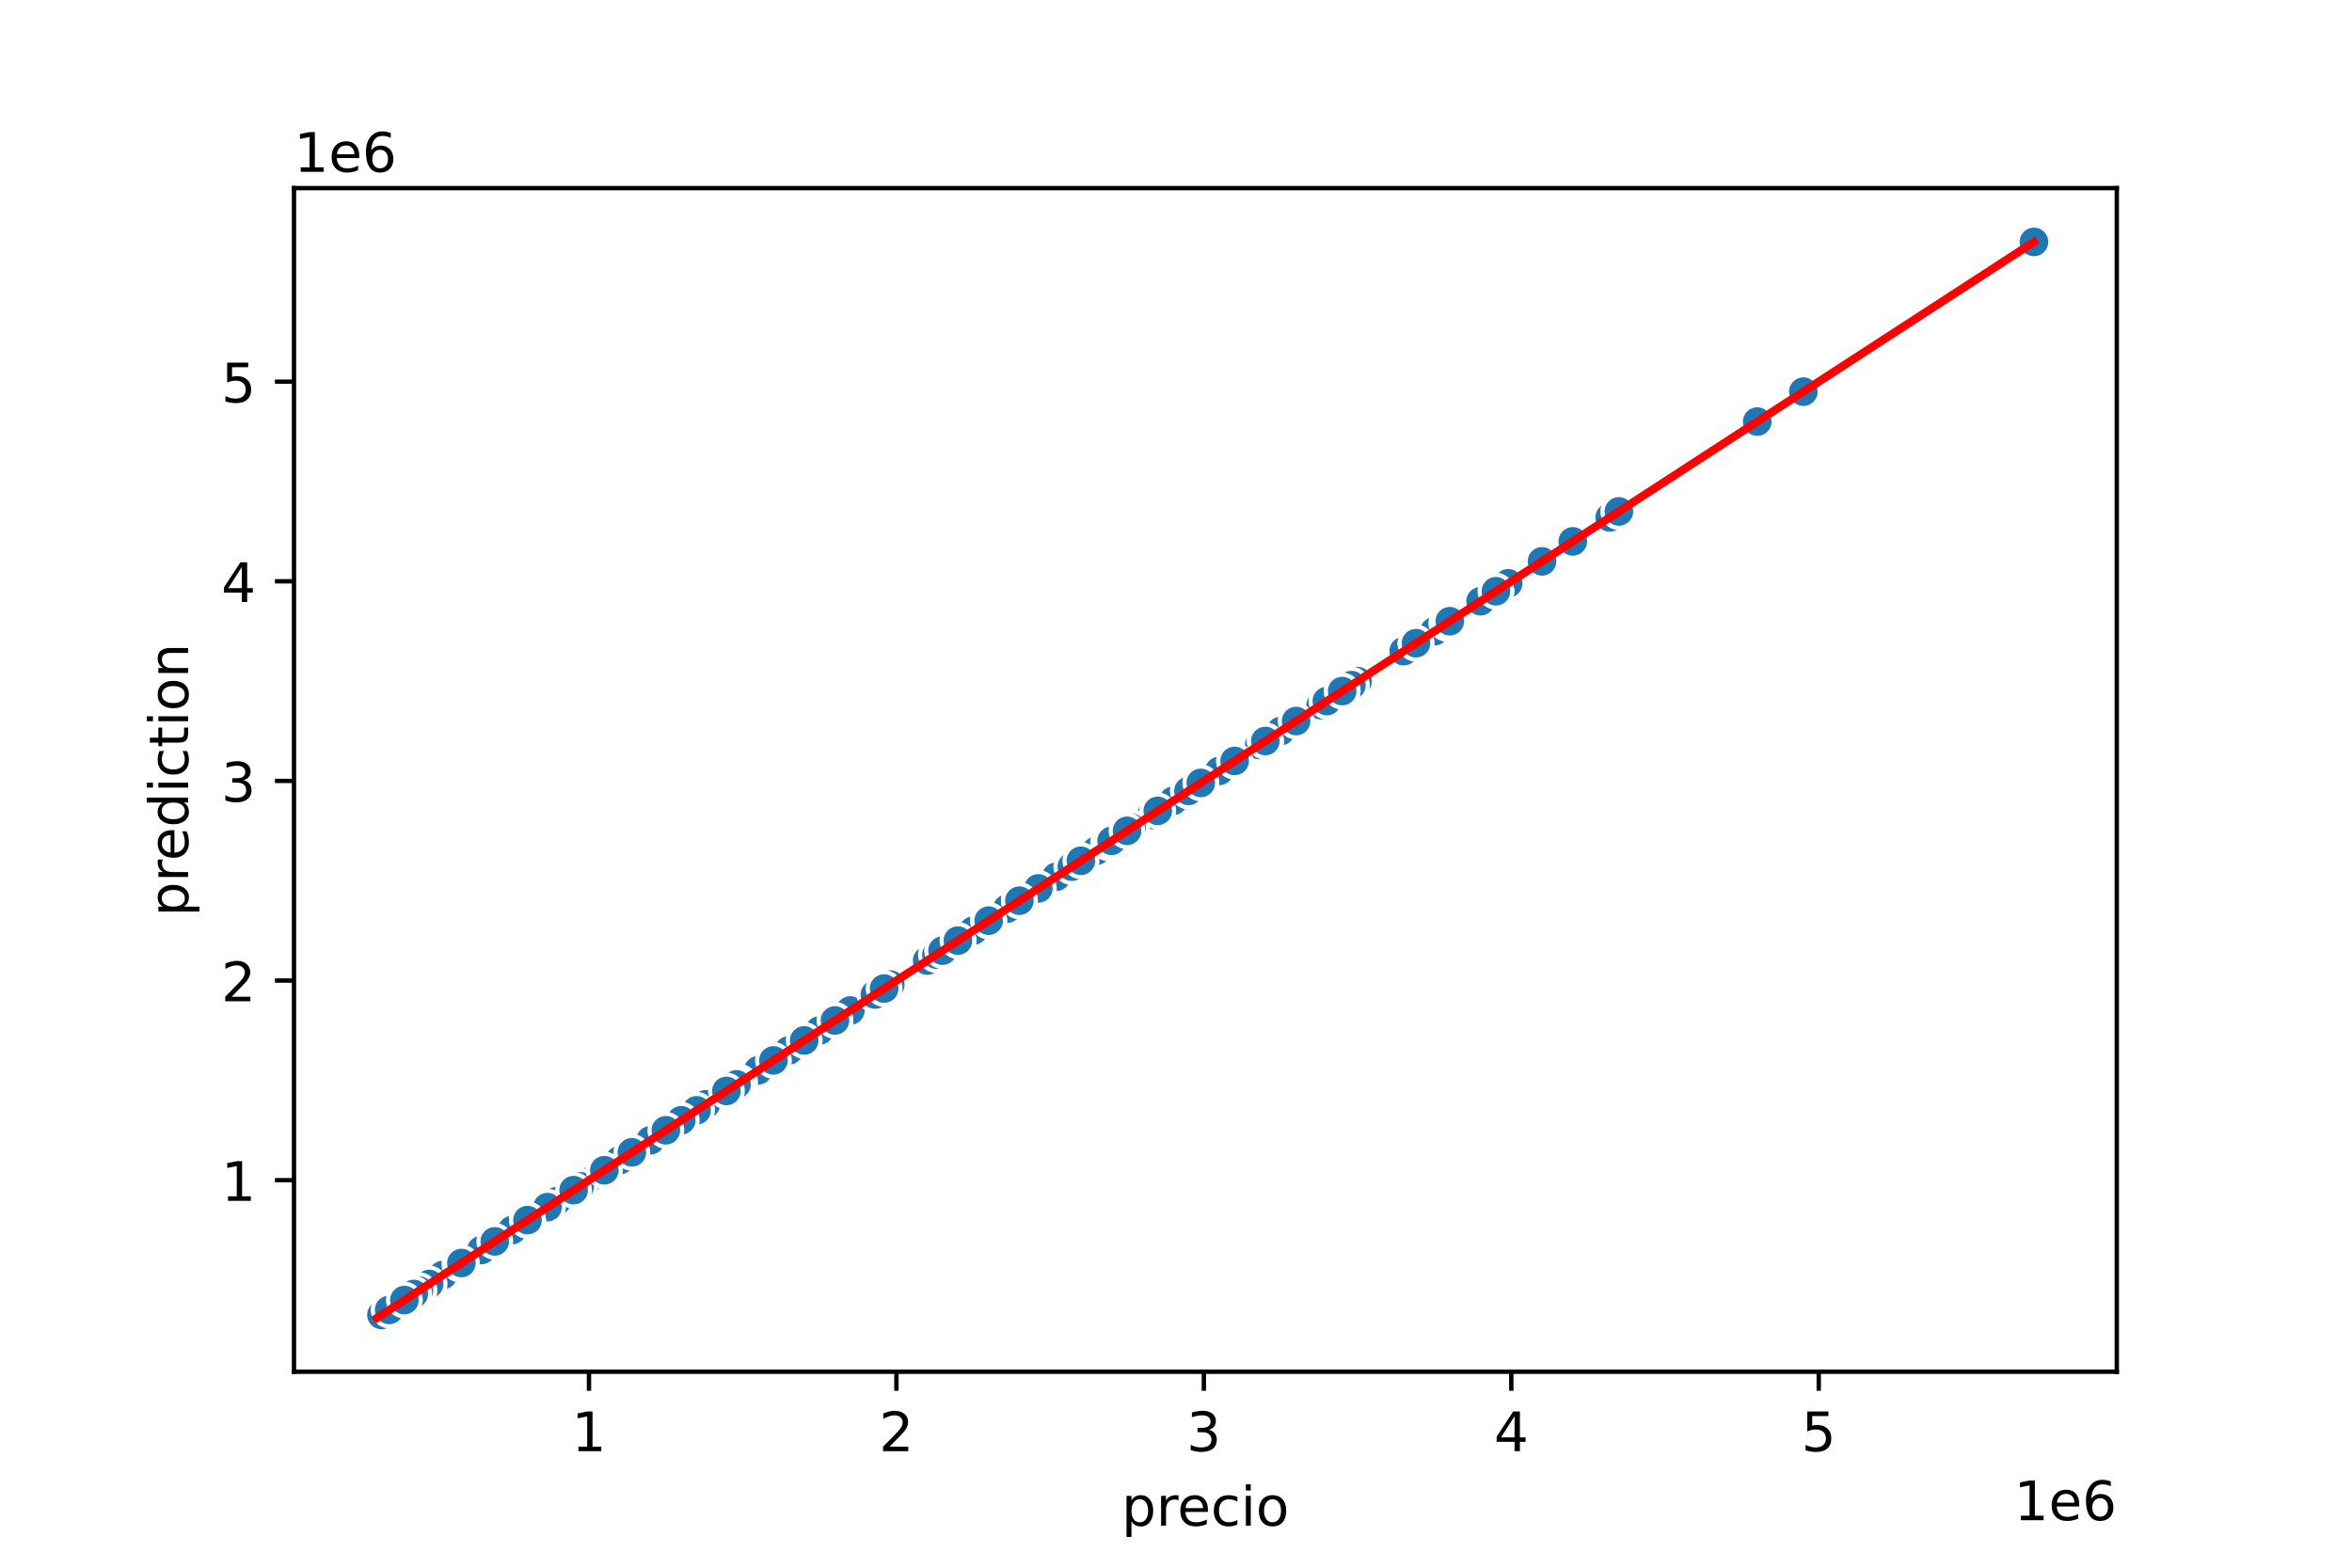 <?xml version="1.0" encoding="utf-8" standalone="no"?>
<!DOCTYPE svg PUBLIC "-//W3C//DTD SVG 1.1//EN"
  "http://www.w3.org/Graphics/SVG/1.1/DTD/svg11.dtd">
<!-- Created with matplotlib (https://matplotlib.org/) -->
<svg height="288pt" version="1.1" viewBox="0 0 432 288" width="432pt" xmlns="http://www.w3.org/2000/svg" xmlns:xlink="http://www.w3.org/1999/xlink">
 <defs>
  <style type="text/css">
*{stroke-linecap:butt;stroke-linejoin:round;}
  </style>
 </defs>
 <g id="figure_1">
  <g id="patch_1">
   <path d="M 0 288 
L 432 288 
L 432 0 
L 0 0 
z
" style="fill:#ffffff;"/>
  </g>
  <g id="axes_1">
   <g id="patch_2">
    <path d="M 54 252 
L 388.8 252 
L 388.8 34.56 
L 54 34.56 
z
" style="fill:#ffffff;"/>
   </g>
   <g id="PathCollection_1">
    <defs>
     <path d="M 0 3 
C 0.796 3 1.559 2.684 2.121 2.121 
C 2.684 1.559 3 0.796 3 0 
C 3 -0.796 2.684 -1.559 2.121 -2.121 
C 1.559 -2.684 0.796 -3 0 -3 
C -0.796 -3 -1.559 -2.684 -2.121 -2.121 
C -2.684 -1.559 -3 -0.796 -3 0 
C -3 0.796 -2.684 1.559 -2.121 2.121 
C -1.559 2.684 -0.796 3 0 3 
z
" id="m2bcd2e65a7" style="stroke:#ffffff;stroke-width:0.75;"/>
    </defs>
    <g clip-path="url(#pc3d0e8b26a)">
     <use style="fill:#1f77b4;stroke:#ffffff;stroke-width:0.75;" x="113.828" xlink:href="#m2bcd2e65a7" y="213.144"/>
     <use style="fill:#1f77b4;stroke:#ffffff;stroke-width:0.75;" x="246.528" xlink:href="#m2bcd2e65a7" y="126.96"/>
     <use style="fill:#1f77b4;stroke:#ffffff;stroke-width:0.75;" x="119.475" xlink:href="#m2bcd2e65a7" y="209.477"/>
     <use style="fill:#1f77b4;stroke:#ffffff;stroke-width:0.75;" x="163.52" xlink:href="#m2bcd2e65a7" y="180.871"/>
     <use style="fill:#1f77b4;stroke:#ffffff;stroke-width:0.75;" x="136.415" xlink:href="#m2bcd2e65a7" y="198.474"/>
     <use style="fill:#1f77b4;stroke:#ffffff;stroke-width:0.75;" x="147.709" xlink:href="#m2bcd2e65a7" y="191.14"/>
     <use style="fill:#1f77b4;stroke:#ffffff;stroke-width:0.75;" x="77.688" xlink:href="#m2bcd2e65a7" y="236.615"/>
     <use style="fill:#1f77b4;stroke:#ffffff;stroke-width:0.75;" x="136.415" xlink:href="#m2bcd2e65a7" y="198.474"/>
     <use style="fill:#1f77b4;stroke:#ffffff;stroke-width:0.75;" x="238.058" xlink:href="#m2bcd2e65a7" y="132.461"/>
     <use style="fill:#1f77b4;stroke:#ffffff;stroke-width:0.75;" x="95.758" xlink:href="#m2bcd2e65a7" y="224.88"/>
     <use style="fill:#1f77b4;stroke:#ffffff;stroke-width:0.75;" x="133.592" xlink:href="#m2bcd2e65a7" y="200.308"/>
     <use style="fill:#1f77b4;stroke:#ffffff;stroke-width:0.75;" x="81.641" xlink:href="#m2bcd2e65a7" y="234.048"/>
     <use style="fill:#1f77b4;stroke:#ffffff;stroke-width:0.75;" x="201.354" xlink:href="#m2bcd2e65a7" y="156.299"/>
     <use style="fill:#1f77b4;stroke:#ffffff;stroke-width:0.75;" x="82.206" xlink:href="#m2bcd2e65a7" y="233.681"/>
     <use style="fill:#1f77b4;stroke:#ffffff;stroke-width:0.75;" x="136.415" xlink:href="#m2bcd2e65a7" y="198.474"/>
     <use style="fill:#1f77b4;stroke:#ffffff;stroke-width:0.75;" x="99.711" xlink:href="#m2bcd2e65a7" y="222.312"/>
     <use style="fill:#1f77b4;stroke:#ffffff;stroke-width:0.75;" x="215.471" xlink:href="#m2bcd2e65a7" y="147.131"/>
     <use style="fill:#1f77b4;stroke:#ffffff;stroke-width:0.75;" x="118.346" xlink:href="#m2bcd2e65a7" y="210.21"/>
     <use style="fill:#1f77b4;stroke:#ffffff;stroke-width:0.75;" x="100.276" xlink:href="#m2bcd2e65a7" y="221.946"/>
     <use style="fill:#1f77b4;stroke:#ffffff;stroke-width:0.75;" x="184.413" xlink:href="#m2bcd2e65a7" y="167.301"/>
     <use style="fill:#1f77b4;stroke:#ffffff;stroke-width:0.75;" x="175.943" xlink:href="#m2bcd2e65a7" y="172.803"/>
     <use style="fill:#1f77b4;stroke:#ffffff;stroke-width:0.75;" x="135.286" xlink:href="#m2bcd2e65a7" y="199.208"/>
     <use style="fill:#1f77b4;stroke:#ffffff;stroke-width:0.75;" x="109.875" xlink:href="#m2bcd2e65a7" y="215.711"/>
     <use style="fill:#1f77b4;stroke:#ffffff;stroke-width:0.75;" x="178.767" xlink:href="#m2bcd2e65a7" y="170.969"/>
     <use style="fill:#1f77b4;stroke:#ffffff;stroke-width:0.75;" x="163.52" xlink:href="#m2bcd2e65a7" y="180.871"/>
     <use style="fill:#1f77b4;stroke:#ffffff;stroke-width:0.75;" x="122.298" xlink:href="#m2bcd2e65a7" y="207.643"/>
     <use style="fill:#1f77b4;stroke:#ffffff;stroke-width:0.75;" x="162.955" xlink:href="#m2bcd2e65a7" y="181.238"/>
     <use style="fill:#1f77b4;stroke:#ffffff;stroke-width:0.75;" x="187.237" xlink:href="#m2bcd2e65a7" y="165.468"/>
     <use style="fill:#1f77b4;stroke:#ffffff;stroke-width:0.75;" x="82.771" xlink:href="#m2bcd2e65a7" y="233.315"/>
     <use style="fill:#1f77b4;stroke:#ffffff;stroke-width:0.75;" x="181.59" xlink:href="#m2bcd2e65a7" y="169.135"/>
     <use style="fill:#1f77b4;stroke:#ffffff;stroke-width:0.75;" x="144.886" xlink:href="#m2bcd2e65a7" y="192.973"/>
     <use style="fill:#1f77b4;stroke:#ffffff;stroke-width:0.75;" x="263.469" xlink:href="#m2bcd2e65a7" y="115.958"/>
     <use style="fill:#1f77b4;stroke:#ffffff;stroke-width:0.75;" x="207.001" xlink:href="#m2bcd2e65a7" y="152.632"/>
     <use style="fill:#1f77b4;stroke:#ffffff;stroke-width:0.75;" x="119.305" xlink:href="#m2bcd2e65a7" y="209.587"/>
     <use style="fill:#1f77b4;stroke:#ffffff;stroke-width:0.75;" x="215.471" xlink:href="#m2bcd2e65a7" y="147.131"/>
     <use style="fill:#1f77b4;stroke:#ffffff;stroke-width:0.75;" x="212.647" xlink:href="#m2bcd2e65a7" y="148.964"/>
     <use style="fill:#1f77b4;stroke:#ffffff;stroke-width:0.75;" x="99.146" xlink:href="#m2bcd2e65a7" y="222.679"/>
     <use style="fill:#1f77b4;stroke:#ffffff;stroke-width:0.75;" x="88.417" xlink:href="#m2bcd2e65a7" y="229.647"/>
     <use style="fill:#1f77b4;stroke:#ffffff;stroke-width:0.75;" x="86.723" xlink:href="#m2bcd2e65a7" y="230.747"/>
     <use style="fill:#1f77b4;stroke:#ffffff;stroke-width:0.75;" x="84.465" xlink:href="#m2bcd2e65a7" y="232.214"/>
     <use style="fill:#1f77b4;stroke:#ffffff;stroke-width:0.75;" x="142.062" xlink:href="#m2bcd2e65a7" y="194.807"/>
     <use style="fill:#1f77b4;stroke:#ffffff;stroke-width:0.75;" x="125.122" xlink:href="#m2bcd2e65a7" y="205.809"/>
     <use style="fill:#1f77b4;stroke:#ffffff;stroke-width:0.75;" x="195.707" xlink:href="#m2bcd2e65a7" y="159.967"/>
     <use style="fill:#1f77b4;stroke:#ffffff;stroke-width:0.75;" x="71.477" xlink:href="#m2bcd2e65a7" y="240.649"/>
     <use style="fill:#1f77b4;stroke:#ffffff;stroke-width:0.75;" x="220.835" xlink:href="#m2bcd2e65a7" y="143.647"/>
     <use style="fill:#1f77b4;stroke:#ffffff;stroke-width:0.75;" x="85.312" xlink:href="#m2bcd2e65a7" y="231.664"/>
     <use style="fill:#1f77b4;stroke:#ffffff;stroke-width:0.75;" x="77.124" xlink:href="#m2bcd2e65a7" y="236.982"/>
     <use style="fill:#1f77b4;stroke:#ffffff;stroke-width:0.75;" x="73.171" xlink:href="#m2bcd2e65a7" y="239.549"/>
     <use style="fill:#1f77b4;stroke:#ffffff;stroke-width:0.75;" x="99.259" xlink:href="#m2bcd2e65a7" y="222.606"/>
     <use style="fill:#1f77b4;stroke:#ffffff;stroke-width:0.75;" x="156.179" xlink:href="#m2bcd2e65a7" y="185.638"/>
     <use style="fill:#1f77b4;stroke:#ffffff;stroke-width:0.75;" x="82.771" xlink:href="#m2bcd2e65a7" y="233.315"/>
     <use style="fill:#1f77b4;stroke:#ffffff;stroke-width:0.75;" x="129.074" xlink:href="#m2bcd2e65a7" y="203.242"/>
     <use style="fill:#1f77b4;stroke:#ffffff;stroke-width:0.75;" x="73.736" xlink:href="#m2bcd2e65a7" y="239.182"/>
     <use style="fill:#1f77b4;stroke:#ffffff;stroke-width:0.75;" x="118.346" xlink:href="#m2bcd2e65a7" y="210.21"/>
     <use style="fill:#1f77b4;stroke:#ffffff;stroke-width:0.75;" x="209.824" xlink:href="#m2bcd2e65a7" y="150.798"/>
     <use style="fill:#1f77b4;stroke:#ffffff;stroke-width:0.75;" x="80.512" xlink:href="#m2bcd2e65a7" y="234.782"/>
     <use style="fill:#1f77b4;stroke:#ffffff;stroke-width:0.75;" x="69.218" xlink:href="#m2bcd2e65a7" y="242.116"/>
     <use style="fill:#1f77b4;stroke:#ffffff;stroke-width:0.75;" x="96.888" xlink:href="#m2bcd2e65a7" y="224.146"/>
     <use style="fill:#1f77b4;stroke:#ffffff;stroke-width:0.75;" x="76.39" xlink:href="#m2bcd2e65a7" y="237.459"/>
     <use style="fill:#1f77b4;stroke:#ffffff;stroke-width:0.75;" x="76.983" xlink:href="#m2bcd2e65a7" y="237.074"/>
     <use style="fill:#1f77b4;stroke:#ffffff;stroke-width:0.75;" x="100.84" xlink:href="#m2bcd2e65a7" y="221.579"/>
     <use style="fill:#1f77b4;stroke:#ffffff;stroke-width:0.75;" x="283.233" xlink:href="#m2bcd2e65a7" y="103.122"/>
     <use style="fill:#1f77b4;stroke:#ffffff;stroke-width:0.75;" x="94.064" xlink:href="#m2bcd2e65a7" y="225.98"/>
     <use style="fill:#1f77b4;stroke:#ffffff;stroke-width:0.75;" x="220.553" xlink:href="#m2bcd2e65a7" y="143.83"/>
     <use style="fill:#1f77b4;stroke:#ffffff;stroke-width:0.75;" x="96.323" xlink:href="#m2bcd2e65a7" y="224.513"/>
     <use style="fill:#1f77b4;stroke:#ffffff;stroke-width:0.75;" x="373.582" xlink:href="#m2bcd2e65a7" y="44.444"/>
     <use style="fill:#1f77b4;stroke:#ffffff;stroke-width:0.75;" x="72.804" xlink:href="#m2bcd2e65a7" y="239.788"/>
     <use style="fill:#1f77b4;stroke:#ffffff;stroke-width:0.75;" x="127.945" xlink:href="#m2bcd2e65a7" y="203.975"/>
     <use style="fill:#1f77b4;stroke:#ffffff;stroke-width:0.75;" x="235.235" xlink:href="#m2bcd2e65a7" y="134.295"/>
     <use style="fill:#1f77b4;stroke:#ffffff;stroke-width:0.75;" x="98.582" xlink:href="#m2bcd2e65a7" y="223.046"/>
     <use style="fill:#1f77b4;stroke:#ffffff;stroke-width:0.75;" x="105.358" xlink:href="#m2bcd2e65a7" y="218.645"/>
     <use style="fill:#1f77b4;stroke:#ffffff;stroke-width:0.75;" x="85.312" xlink:href="#m2bcd2e65a7" y="231.664"/>
     <use style="fill:#1f77b4;stroke:#ffffff;stroke-width:0.75;" x="136.415" xlink:href="#m2bcd2e65a7" y="198.474"/>
     <use style="fill:#1f77b4;stroke:#ffffff;stroke-width:0.75;" x="130.769" xlink:href="#m2bcd2e65a7" y="202.142"/>
     <use style="fill:#1f77b4;stroke:#ffffff;stroke-width:0.75;" x="257.822" xlink:href="#m2bcd2e65a7" y="119.625"/>
     <use style="fill:#1f77b4;stroke:#ffffff;stroke-width:0.75;" x="212.647" xlink:href="#m2bcd2e65a7" y="148.964"/>
     <use style="fill:#1f77b4;stroke:#ffffff;stroke-width:0.75;" x="72.07" xlink:href="#m2bcd2e65a7" y="240.264"/>
     <use style="fill:#1f77b4;stroke:#ffffff;stroke-width:0.75;" x="201.354" xlink:href="#m2bcd2e65a7" y="156.299"/>
     <use style="fill:#1f77b4;stroke:#ffffff;stroke-width:0.75;" x="127.945" xlink:href="#m2bcd2e65a7" y="203.975"/>
     <use style="fill:#1f77b4;stroke:#ffffff;stroke-width:0.75;" x="75.994" xlink:href="#m2bcd2e65a7" y="237.715"/>
     <use style="fill:#1f77b4;stroke:#ffffff;stroke-width:0.75;" x="260.081" xlink:href="#m2bcd2e65a7" y="118.158"/>
     <use style="fill:#1f77b4;stroke:#ffffff;stroke-width:0.75;" x="150.532" xlink:href="#m2bcd2e65a7" y="189.306"/>
     <use style="fill:#1f77b4;stroke:#ffffff;stroke-width:0.75;" x="100.84" xlink:href="#m2bcd2e65a7" y="221.579"/>
     <use style="fill:#1f77b4;stroke:#ffffff;stroke-width:0.75;" x="73.679" xlink:href="#m2bcd2e65a7" y="239.219"/>
     <use style="fill:#1f77b4;stroke:#ffffff;stroke-width:0.75;" x="184.413" xlink:href="#m2bcd2e65a7" y="167.301"/>
     <use style="fill:#1f77b4;stroke:#ffffff;stroke-width:0.75;" x="277.586" xlink:href="#m2bcd2e65a7" y="106.789"/>
     <use style="fill:#1f77b4;stroke:#ffffff;stroke-width:0.75;" x="215.471" xlink:href="#m2bcd2e65a7" y="147.131"/>
     <use style="fill:#1f77b4;stroke:#ffffff;stroke-width:0.75;" x="120.181" xlink:href="#m2bcd2e65a7" y="209.018"/>
     <use style="fill:#1f77b4;stroke:#ffffff;stroke-width:0.75;" x="70.912" xlink:href="#m2bcd2e65a7" y="241.016"/>
     <use style="fill:#1f77b4;stroke:#ffffff;stroke-width:0.75;" x="91.241" xlink:href="#m2bcd2e65a7" y="227.814"/>
     <use style="fill:#1f77b4;stroke:#ffffff;stroke-width:0.75;" x="133.592" xlink:href="#m2bcd2e65a7" y="200.308"/>
     <use style="fill:#1f77b4;stroke:#ffffff;stroke-width:0.75;" x="70.912" xlink:href="#m2bcd2e65a7" y="241.016"/>
     <use style="fill:#1f77b4;stroke:#ffffff;stroke-width:0.75;" x="248.787" xlink:href="#m2bcd2e65a7" y="125.493"/>
     <use style="fill:#1f77b4;stroke:#ffffff;stroke-width:0.75;" x="70.348" xlink:href="#m2bcd2e65a7" y="241.383"/>
     <use style="fill:#1f77b4;stroke:#ffffff;stroke-width:0.75;" x="92.37" xlink:href="#m2bcd2e65a7" y="227.08"/>
     <use style="fill:#1f77b4;stroke:#ffffff;stroke-width:0.75;" x="187.237" xlink:href="#m2bcd2e65a7" y="165.468"/>
     <use style="fill:#1f77b4;stroke:#ffffff;stroke-width:0.75;" x="85.029" xlink:href="#m2bcd2e65a7" y="231.848"/>
     <use style="fill:#1f77b4;stroke:#ffffff;stroke-width:0.75;" x="78.818" xlink:href="#m2bcd2e65a7" y="235.882"/>
     <use style="fill:#1f77b4;stroke:#ffffff;stroke-width:0.75;" x="111.005" xlink:href="#m2bcd2e65a7" y="214.978"/>
     <use style="fill:#1f77b4;stroke:#ffffff;stroke-width:0.75;" x="331.231" xlink:href="#m2bcd2e65a7" y="71.949"/>
     <use style="fill:#1f77b4;stroke:#ffffff;stroke-width:0.75;" x="118.346" xlink:href="#m2bcd2e65a7" y="210.21"/>
     <use style="fill:#1f77b4;stroke:#ffffff;stroke-width:0.75;" x="136.415" xlink:href="#m2bcd2e65a7" y="198.474"/>
     <use style="fill:#1f77b4;stroke:#ffffff;stroke-width:0.75;" x="124.275" xlink:href="#m2bcd2e65a7" y="206.359"/>
     <use style="fill:#1f77b4;stroke:#ffffff;stroke-width:0.75;" x="107.617" xlink:href="#m2bcd2e65a7" y="217.178"/>
     <use style="fill:#1f77b4;stroke:#ffffff;stroke-width:0.75;" x="77.124" xlink:href="#m2bcd2e65a7" y="236.982"/>
     <use style="fill:#1f77b4;stroke:#ffffff;stroke-width:0.75;" x="96.323" xlink:href="#m2bcd2e65a7" y="224.513"/>
     <use style="fill:#1f77b4;stroke:#ffffff;stroke-width:0.75;" x="87.288" xlink:href="#m2bcd2e65a7" y="230.381"/>
     <use style="fill:#1f77b4;stroke:#ffffff;stroke-width:0.75;" x="203.613" xlink:href="#m2bcd2e65a7" y="154.832"/>
     <use style="fill:#1f77b4;stroke:#ffffff;stroke-width:0.75;" x="105.358" xlink:href="#m2bcd2e65a7" y="218.645"/>
     <use style="fill:#1f77b4;stroke:#ffffff;stroke-width:0.75;" x="74.3" xlink:href="#m2bcd2e65a7" y="238.816"/>
     <use style="fill:#1f77b4;stroke:#ffffff;stroke-width:0.75;" x="70.065" xlink:href="#m2bcd2e65a7" y="241.566"/>
     <use style="fill:#1f77b4;stroke:#ffffff;stroke-width:0.75;" x="125.122" xlink:href="#m2bcd2e65a7" y="205.809"/>
     <use style="fill:#1f77b4;stroke:#ffffff;stroke-width:0.75;" x="214.341" xlink:href="#m2bcd2e65a7" y="147.864"/>
     <use style="fill:#1f77b4;stroke:#ffffff;stroke-width:0.75;" x="81.077" xlink:href="#m2bcd2e65a7" y="234.415"/>
     <use style="fill:#1f77b4;stroke:#ffffff;stroke-width:0.75;" x="78.818" xlink:href="#m2bcd2e65a7" y="235.882"/>
     <use style="fill:#1f77b4;stroke:#ffffff;stroke-width:0.75;" x="136.415" xlink:href="#m2bcd2e65a7" y="198.474"/>
     <use style="fill:#1f77b4;stroke:#ffffff;stroke-width:0.75;" x="70.912" xlink:href="#m2bcd2e65a7" y="241.016"/>
     <use style="fill:#1f77b4;stroke:#ffffff;stroke-width:0.75;" x="113.828" xlink:href="#m2bcd2e65a7" y="213.144"/>
     <use style="fill:#1f77b4;stroke:#ffffff;stroke-width:0.75;" x="89.547" xlink:href="#m2bcd2e65a7" y="228.914"/>
     <use style="fill:#1f77b4;stroke:#ffffff;stroke-width:0.75;" x="144.886" xlink:href="#m2bcd2e65a7" y="192.973"/>
     <use style="fill:#1f77b4;stroke:#ffffff;stroke-width:0.75;" x="82.206" xlink:href="#m2bcd2e65a7" y="233.681"/>
     <use style="fill:#1f77b4;stroke:#ffffff;stroke-width:0.75;" x="161.826" xlink:href="#m2bcd2e65a7" y="181.971"/>
     <use style="fill:#1f77b4;stroke:#ffffff;stroke-width:0.75;" x="184.413" xlink:href="#m2bcd2e65a7" y="167.301"/>
     <use style="fill:#1f77b4;stroke:#ffffff;stroke-width:0.75;" x="96.888" xlink:href="#m2bcd2e65a7" y="224.146"/>
     <use style="fill:#1f77b4;stroke:#ffffff;stroke-width:0.75;" x="73.736" xlink:href="#m2bcd2e65a7" y="239.182"/>
     <use style="fill:#1f77b4;stroke:#ffffff;stroke-width:0.75;" x="101.97" xlink:href="#m2bcd2e65a7" y="220.845"/>
     <use style="fill:#1f77b4;stroke:#ffffff;stroke-width:0.75;" x="125.122" xlink:href="#m2bcd2e65a7" y="205.809"/>
     <use style="fill:#1f77b4;stroke:#ffffff;stroke-width:0.75;" x="265.728" xlink:href="#m2bcd2e65a7" y="114.491"/>
     <use style="fill:#1f77b4;stroke:#ffffff;stroke-width:0.75;" x="77.124" xlink:href="#m2bcd2e65a7" y="236.982"/>
     <use style="fill:#1f77b4;stroke:#ffffff;stroke-width:0.75;" x="115.522" xlink:href="#m2bcd2e65a7" y="212.044"/>
     <use style="fill:#1f77b4;stroke:#ffffff;stroke-width:0.75;" x="87.006" xlink:href="#m2bcd2e65a7" y="230.564"/>
     <use style="fill:#1f77b4;stroke:#ffffff;stroke-width:0.75;" x="74.978" xlink:href="#m2bcd2e65a7" y="238.376"/>
     <use style="fill:#1f77b4;stroke:#ffffff;stroke-width:0.75;" x="88.417" xlink:href="#m2bcd2e65a7" y="229.647"/>
     <use style="fill:#1f77b4;stroke:#ffffff;stroke-width:0.75;" x="107.617" xlink:href="#m2bcd2e65a7" y="217.178"/>
     <use style="fill:#1f77b4;stroke:#ffffff;stroke-width:0.75;" x="105.358" xlink:href="#m2bcd2e65a7" y="218.645"/>
     <use style="fill:#1f77b4;stroke:#ffffff;stroke-width:0.75;" x="139.239" xlink:href="#m2bcd2e65a7" y="196.641"/>
     <use style="fill:#1f77b4;stroke:#ffffff;stroke-width:0.75;" x="108.068" xlink:href="#m2bcd2e65a7" y="216.885"/>
     <use style="fill:#1f77b4;stroke:#ffffff;stroke-width:0.75;" x="75.43" xlink:href="#m2bcd2e65a7" y="238.082"/>
     <use style="fill:#1f77b4;stroke:#ffffff;stroke-width:0.75;" x="147.709" xlink:href="#m2bcd2e65a7" y="191.14"/>
     <use style="fill:#1f77b4;stroke:#ffffff;stroke-width:0.75;" x="131.757" xlink:href="#m2bcd2e65a7" y="201.5"/>
     <use style="fill:#1f77b4;stroke:#ffffff;stroke-width:0.75;" x="141.497" xlink:href="#m2bcd2e65a7" y="195.174"/>
     <use style="fill:#1f77b4;stroke:#ffffff;stroke-width:0.75;" x="82.206" xlink:href="#m2bcd2e65a7" y="233.681"/>
     <use style="fill:#1f77b4;stroke:#ffffff;stroke-width:0.75;" x="73.736" xlink:href="#m2bcd2e65a7" y="239.182"/>
     <use style="fill:#1f77b4;stroke:#ffffff;stroke-width:0.75;" x="130.769" xlink:href="#m2bcd2e65a7" y="202.142"/>
     <use style="fill:#1f77b4;stroke:#ffffff;stroke-width:0.75;" x="85.594" xlink:href="#m2bcd2e65a7" y="231.481"/>
     <use style="fill:#1f77b4;stroke:#ffffff;stroke-width:0.75;" x="198.53" xlink:href="#m2bcd2e65a7" y="158.133"/>
     <use style="fill:#1f77b4;stroke:#ffffff;stroke-width:0.75;" x="175.943" xlink:href="#m2bcd2e65a7" y="172.803"/>
     <use style="fill:#1f77b4;stroke:#ffffff;stroke-width:0.75;" x="94.064" xlink:href="#m2bcd2e65a7" y="225.98"/>
     <use style="fill:#1f77b4;stroke:#ffffff;stroke-width:0.75;" x="91.128" xlink:href="#m2bcd2e65a7" y="227.887"/>
     <use style="fill:#1f77b4;stroke:#ffffff;stroke-width:0.75;" x="102.534" xlink:href="#m2bcd2e65a7" y="220.479"/>
     <use style="fill:#1f77b4;stroke:#ffffff;stroke-width:0.75;" x="113.263" xlink:href="#m2bcd2e65a7" y="213.511"/>
     <use style="fill:#1f77b4;stroke:#ffffff;stroke-width:0.75;" x="106.261" xlink:href="#m2bcd2e65a7" y="218.058"/>
     <use style="fill:#1f77b4;stroke:#ffffff;stroke-width:0.75;" x="192.884" xlink:href="#m2bcd2e65a7" y="161.8"/>
     <use style="fill:#1f77b4;stroke:#ffffff;stroke-width:0.75;" x="113.828" xlink:href="#m2bcd2e65a7" y="213.144"/>
     <use style="fill:#1f77b4;stroke:#ffffff;stroke-width:0.75;" x="136.415" xlink:href="#m2bcd2e65a7" y="198.474"/>
     <use style="fill:#1f77b4;stroke:#ffffff;stroke-width:0.75;" x="70.065" xlink:href="#m2bcd2e65a7" y="241.566"/>
     <use style="fill:#1f77b4;stroke:#ffffff;stroke-width:0.75;" x="70.348" xlink:href="#m2bcd2e65a7" y="241.383"/>
     <use style="fill:#1f77b4;stroke:#ffffff;stroke-width:0.75;" x="74.583" xlink:href="#m2bcd2e65a7" y="238.632"/>
     <use style="fill:#1f77b4;stroke:#ffffff;stroke-width:0.75;" x="127.945" xlink:href="#m2bcd2e65a7" y="203.975"/>
     <use style="fill:#1f77b4;stroke:#ffffff;stroke-width:0.75;" x="103.748" xlink:href="#m2bcd2e65a7" y="219.69"/>
     <use style="fill:#1f77b4;stroke:#ffffff;stroke-width:0.75;" x="116.651" xlink:href="#m2bcd2e65a7" y="211.31"/>
     <use style="fill:#1f77b4;stroke:#ffffff;stroke-width:0.75;" x="105.358" xlink:href="#m2bcd2e65a7" y="218.645"/>
     <use style="fill:#1f77b4;stroke:#ffffff;stroke-width:0.75;" x="87.57" xlink:href="#m2bcd2e65a7" y="230.197"/>
     <use style="fill:#1f77b4;stroke:#ffffff;stroke-width:0.75;" x="277.021" xlink:href="#m2bcd2e65a7" y="107.156"/>
     <use style="fill:#1f77b4;stroke:#ffffff;stroke-width:0.75;" x="175.119" xlink:href="#m2bcd2e65a7" y="173.338"/>
     <use style="fill:#1f77b4;stroke:#ffffff;stroke-width:0.75;" x="107.617" xlink:href="#m2bcd2e65a7" y="217.178"/>
     <use style="fill:#1f77b4;stroke:#ffffff;stroke-width:0.75;" x="101.405" xlink:href="#m2bcd2e65a7" y="221.212"/>
     <use style="fill:#1f77b4;stroke:#ffffff;stroke-width:0.75;" x="288.88" xlink:href="#m2bcd2e65a7" y="99.455"/>
     <use style="fill:#1f77b4;stroke:#ffffff;stroke-width:0.75;" x="75.147" xlink:href="#m2bcd2e65a7" y="238.266"/>
     <use style="fill:#1f77b4;stroke:#ffffff;stroke-width:0.75;" x="175.378" xlink:href="#m2bcd2e65a7" y="173.169"/>
     <use style="fill:#1f77b4;stroke:#ffffff;stroke-width:0.75;" x="124.981" xlink:href="#m2bcd2e65a7" y="205.901"/>
     <use style="fill:#1f77b4;stroke:#ffffff;stroke-width:0.75;" x="136.415" xlink:href="#m2bcd2e65a7" y="198.474"/>
     <use style="fill:#1f77b4;stroke:#ffffff;stroke-width:0.75;" x="89.829" xlink:href="#m2bcd2e65a7" y="228.73"/>
     <use style="fill:#1f77b4;stroke:#ffffff;stroke-width:0.75;" x="136.415" xlink:href="#m2bcd2e65a7" y="198.474"/>
     <use style="fill:#1f77b4;stroke:#ffffff;stroke-width:0.75;" x="231.282" xlink:href="#m2bcd2e65a7" y="136.862"/>
     <use style="fill:#1f77b4;stroke:#ffffff;stroke-width:0.75;" x="144.886" xlink:href="#m2bcd2e65a7" y="192.973"/>
     <use style="fill:#1f77b4;stroke:#ffffff;stroke-width:0.75;" x="139.239" xlink:href="#m2bcd2e65a7" y="196.641"/>
     <use style="fill:#1f77b4;stroke:#ffffff;stroke-width:0.75;" x="152.791" xlink:href="#m2bcd2e65a7" y="187.839"/>
     <use style="fill:#1f77b4;stroke:#ffffff;stroke-width:0.75;" x="95.758" xlink:href="#m2bcd2e65a7" y="224.88"/>
     <use style="fill:#1f77b4;stroke:#ffffff;stroke-width:0.75;" x="100.84" xlink:href="#m2bcd2e65a7" y="221.579"/>
     <use style="fill:#1f77b4;stroke:#ffffff;stroke-width:0.75;" x="78.535" xlink:href="#m2bcd2e65a7" y="236.065"/>
     <use style="fill:#1f77b4;stroke:#ffffff;stroke-width:0.75;" x="78.818" xlink:href="#m2bcd2e65a7" y="235.882"/>
     <use style="fill:#1f77b4;stroke:#ffffff;stroke-width:0.75;" x="78.818" xlink:href="#m2bcd2e65a7" y="235.882"/>
     <use style="fill:#1f77b4;stroke:#ffffff;stroke-width:0.75;" x="136.415" xlink:href="#m2bcd2e65a7" y="198.474"/>
     <use style="fill:#1f77b4;stroke:#ffffff;stroke-width:0.75;" x="125.122" xlink:href="#m2bcd2e65a7" y="205.809"/>
     <use style="fill:#1f77b4;stroke:#ffffff;stroke-width:0.75;" x="79.947" xlink:href="#m2bcd2e65a7" y="235.148"/>
     <use style="fill:#1f77b4;stroke:#ffffff;stroke-width:0.75;" x="139.239" xlink:href="#m2bcd2e65a7" y="196.641"/>
     <use style="fill:#1f77b4;stroke:#ffffff;stroke-width:0.75;" x="232.411" xlink:href="#m2bcd2e65a7" y="136.129"/>
     <use style="fill:#1f77b4;stroke:#ffffff;stroke-width:0.75;" x="77.124" xlink:href="#m2bcd2e65a7" y="236.982"/>
     <use style="fill:#1f77b4;stroke:#ffffff;stroke-width:0.75;" x="266.292" xlink:href="#m2bcd2e65a7" y="114.124"/>
     <use style="fill:#1f77b4;stroke:#ffffff;stroke-width:0.75;" x="170.296" xlink:href="#m2bcd2e65a7" y="176.47"/>
     <use style="fill:#1f77b4;stroke:#ffffff;stroke-width:0.75;" x="108.068" xlink:href="#m2bcd2e65a7" y="216.885"/>
     <use style="fill:#1f77b4;stroke:#ffffff;stroke-width:0.75;" x="184.978" xlink:href="#m2bcd2e65a7" y="166.935"/>
     <use style="fill:#1f77b4;stroke:#ffffff;stroke-width:0.75;" x="69.783" xlink:href="#m2bcd2e65a7" y="241.75"/>
     <use style="fill:#1f77b4;stroke:#ffffff;stroke-width:0.75;" x="163.52" xlink:href="#m2bcd2e65a7" y="180.871"/>
     <use style="fill:#1f77b4;stroke:#ffffff;stroke-width:0.75;" x="75.43" xlink:href="#m2bcd2e65a7" y="238.082"/>
     <use style="fill:#1f77b4;stroke:#ffffff;stroke-width:0.75;" x="134.721" xlink:href="#m2bcd2e65a7" y="199.575"/>
     <use style="fill:#1f77b4;stroke:#ffffff;stroke-width:0.75;" x="96.323" xlink:href="#m2bcd2e65a7" y="224.513"/>
     <use style="fill:#1f77b4;stroke:#ffffff;stroke-width:0.75;" x="150.532" xlink:href="#m2bcd2e65a7" y="189.306"/>
     <use style="fill:#1f77b4;stroke:#ffffff;stroke-width:0.75;" x="77.124" xlink:href="#m2bcd2e65a7" y="236.982"/>
     <use style="fill:#1f77b4;stroke:#ffffff;stroke-width:0.75;" x="232.411" xlink:href="#m2bcd2e65a7" y="136.129"/>
     <use style="fill:#1f77b4;stroke:#ffffff;stroke-width:0.75;" x="127.945" xlink:href="#m2bcd2e65a7" y="203.975"/>
     <use style="fill:#1f77b4;stroke:#ffffff;stroke-width:0.75;" x="142.062" xlink:href="#m2bcd2e65a7" y="194.807"/>
     <use style="fill:#1f77b4;stroke:#ffffff;stroke-width:0.75;" x="232.411" xlink:href="#m2bcd2e65a7" y="136.129"/>
     <use style="fill:#1f77b4;stroke:#ffffff;stroke-width:0.75;" x="144.886" xlink:href="#m2bcd2e65a7" y="192.973"/>
     <use style="fill:#1f77b4;stroke:#ffffff;stroke-width:0.75;" x="140.933" xlink:href="#m2bcd2e65a7" y="195.54"/>
     <use style="fill:#1f77b4;stroke:#ffffff;stroke-width:0.75;" x="215.471" xlink:href="#m2bcd2e65a7" y="147.131"/>
     <use style="fill:#1f77b4;stroke:#ffffff;stroke-width:0.75;" x="194.013" xlink:href="#m2bcd2e65a7" y="161.067"/>
     <use style="fill:#1f77b4;stroke:#ffffff;stroke-width:0.75;" x="77.124" xlink:href="#m2bcd2e65a7" y="236.982"/>
     <use style="fill:#1f77b4;stroke:#ffffff;stroke-width:0.75;" x="152.509" xlink:href="#m2bcd2e65a7" y="188.022"/>
     <use style="fill:#1f77b4;stroke:#ffffff;stroke-width:0.75;" x="99.711" xlink:href="#m2bcd2e65a7" y="222.312"/>
     <use style="fill:#1f77b4;stroke:#ffffff;stroke-width:0.75;" x="92.935" xlink:href="#m2bcd2e65a7" y="226.713"/>
     <use style="fill:#1f77b4;stroke:#ffffff;stroke-width:0.75;" x="82.771" xlink:href="#m2bcd2e65a7" y="233.315"/>
     <use style="fill:#1f77b4;stroke:#ffffff;stroke-width:0.75;" x="136.415" xlink:href="#m2bcd2e65a7" y="198.474"/>
     <use style="fill:#1f77b4;stroke:#ffffff;stroke-width:0.75;" x="131.898" xlink:href="#m2bcd2e65a7" y="201.408"/>
     <use style="fill:#1f77b4;stroke:#ffffff;stroke-width:0.75;" x="88.417" xlink:href="#m2bcd2e65a7" y="229.647"/>
     <use style="fill:#1f77b4;stroke:#ffffff;stroke-width:0.75;" x="80.794" xlink:href="#m2bcd2e65a7" y="234.598"/>
     <use style="fill:#1f77b4;stroke:#ffffff;stroke-width:0.75;" x="75.43" xlink:href="#m2bcd2e65a7" y="238.082"/>
     <use style="fill:#1f77b4;stroke:#ffffff;stroke-width:0.75;" x="135.851" xlink:href="#m2bcd2e65a7" y="198.841"/>
     <use style="fill:#1f77b4;stroke:#ffffff;stroke-width:0.75;" x="73.736" xlink:href="#m2bcd2e65a7" y="239.182"/>
     <use style="fill:#1f77b4;stroke:#ffffff;stroke-width:0.75;" x="85.537" xlink:href="#m2bcd2e65a7" y="231.518"/>
     <use style="fill:#1f77b4;stroke:#ffffff;stroke-width:0.75;" x="106.205" xlink:href="#m2bcd2e65a7" y="218.095"/>
     <use style="fill:#1f77b4;stroke:#ffffff;stroke-width:0.75;" x="73.171" xlink:href="#m2bcd2e65a7" y="239.549"/>
     <use style="fill:#1f77b4;stroke:#ffffff;stroke-width:0.75;" x="88.191" xlink:href="#m2bcd2e65a7" y="229.794"/>
     <use style="fill:#1f77b4;stroke:#ffffff;stroke-width:0.75;" x="85.594" xlink:href="#m2bcd2e65a7" y="231.481"/>
     <use style="fill:#1f77b4;stroke:#ffffff;stroke-width:0.75;" x="139.239" xlink:href="#m2bcd2e65a7" y="196.641"/>
     <use style="fill:#1f77b4;stroke:#ffffff;stroke-width:0.75;" x="274.762" xlink:href="#m2bcd2e65a7" y="108.623"/>
     <use style="fill:#1f77b4;stroke:#ffffff;stroke-width:0.75;" x="153.356" xlink:href="#m2bcd2e65a7" y="187.472"/>
     <use style="fill:#1f77b4;stroke:#ffffff;stroke-width:0.75;" x="160.697" xlink:href="#m2bcd2e65a7" y="182.705"/>
     <use style="fill:#1f77b4;stroke:#ffffff;stroke-width:0.75;" x="196.865" xlink:href="#m2bcd2e65a7" y="159.215"/>
     <use style="fill:#1f77b4;stroke:#ffffff;stroke-width:0.75;" x="93.5" xlink:href="#m2bcd2e65a7" y="226.347"/>
     <use style="fill:#1f77b4;stroke:#ffffff;stroke-width:0.75;" x="85.312" xlink:href="#m2bcd2e65a7" y="231.664"/>
     <use style="fill:#1f77b4;stroke:#ffffff;stroke-width:0.75;" x="113.828" xlink:href="#m2bcd2e65a7" y="213.144"/>
     <use style="fill:#1f77b4;stroke:#ffffff;stroke-width:0.75;" x="79.665" xlink:href="#m2bcd2e65a7" y="235.332"/>
     <use style="fill:#1f77b4;stroke:#ffffff;stroke-width:0.75;" x="112.134" xlink:href="#m2bcd2e65a7" y="214.244"/>
     <use style="fill:#1f77b4;stroke:#ffffff;stroke-width:0.75;" x="147.709" xlink:href="#m2bcd2e65a7" y="191.14"/>
     <use style="fill:#1f77b4;stroke:#ffffff;stroke-width:0.75;" x="322.76" xlink:href="#m2bcd2e65a7" y="77.45"/>
     <use style="fill:#1f77b4;stroke:#ffffff;stroke-width:0.75;" x="119.475" xlink:href="#m2bcd2e65a7" y="209.477"/>
     <use style="fill:#1f77b4;stroke:#ffffff;stroke-width:0.75;" x="211.518" xlink:href="#m2bcd2e65a7" y="149.698"/>
     <use style="fill:#1f77b4;stroke:#ffffff;stroke-width:0.75;" x="82.771" xlink:href="#m2bcd2e65a7" y="233.315"/>
     <use style="fill:#1f77b4;stroke:#ffffff;stroke-width:0.75;" x="78.253" xlink:href="#m2bcd2e65a7" y="236.249"/>
     <use style="fill:#1f77b4;stroke:#ffffff;stroke-width:0.75;" x="84.747" xlink:href="#m2bcd2e65a7" y="232.031"/>
     <use style="fill:#1f77b4;stroke:#ffffff;stroke-width:0.75;" x="136.415" xlink:href="#m2bcd2e65a7" y="198.474"/>
     <use style="fill:#1f77b4;stroke:#ffffff;stroke-width:0.75;" x="226.764" xlink:href="#m2bcd2e65a7" y="139.796"/>
     <use style="fill:#1f77b4;stroke:#ffffff;stroke-width:0.75;" x="78.253" xlink:href="#m2bcd2e65a7" y="236.249"/>
     <use style="fill:#1f77b4;stroke:#ffffff;stroke-width:0.75;" x="81.641" xlink:href="#m2bcd2e65a7" y="234.048"/>
     <use style="fill:#1f77b4;stroke:#ffffff;stroke-width:0.75;" x="232.411" xlink:href="#m2bcd2e65a7" y="136.129"/>
     <use style="fill:#1f77b4;stroke:#ffffff;stroke-width:0.75;" x="85.594" xlink:href="#m2bcd2e65a7" y="231.481"/>
     <use style="fill:#1f77b4;stroke:#ffffff;stroke-width:0.75;" x="246.528" xlink:href="#m2bcd2e65a7" y="126.96"/>
     <use style="fill:#1f77b4;stroke:#ffffff;stroke-width:0.75;" x="75.43" xlink:href="#m2bcd2e65a7" y="238.082"/>
     <use style="fill:#1f77b4;stroke:#ffffff;stroke-width:0.75;" x="98.017" xlink:href="#m2bcd2e65a7" y="223.413"/>
     <use style="fill:#1f77b4;stroke:#ffffff;stroke-width:0.75;" x="151.944" xlink:href="#m2bcd2e65a7" y="188.389"/>
     <use style="fill:#1f77b4;stroke:#ffffff;stroke-width:0.75;" x="220.271" xlink:href="#m2bcd2e65a7" y="144.013"/>
     <use style="fill:#1f77b4;stroke:#ffffff;stroke-width:0.75;" x="116.651" xlink:href="#m2bcd2e65a7" y="211.31"/>
     <use style="fill:#1f77b4;stroke:#ffffff;stroke-width:0.75;" x="118.91" xlink:href="#m2bcd2e65a7" y="209.843"/>
     <use style="fill:#1f77b4;stroke:#ffffff;stroke-width:0.75;" x="148.838" xlink:href="#m2bcd2e65a7" y="190.406"/>
     <use style="fill:#1f77b4;stroke:#ffffff;stroke-width:0.75;" x="181.59" xlink:href="#m2bcd2e65a7" y="169.135"/>
     <use style="fill:#1f77b4;stroke:#ffffff;stroke-width:0.75;" x="108.04" xlink:href="#m2bcd2e65a7" y="216.903"/>
     <use style="fill:#1f77b4;stroke:#ffffff;stroke-width:0.75;" x="80.794" xlink:href="#m2bcd2e65a7" y="234.598"/>
     <use style="fill:#1f77b4;stroke:#ffffff;stroke-width:0.75;" x="113.828" xlink:href="#m2bcd2e65a7" y="213.144"/>
     <use style="fill:#1f77b4;stroke:#ffffff;stroke-width:0.75;" x="99.711" xlink:href="#m2bcd2e65a7" y="222.312"/>
     <use style="fill:#1f77b4;stroke:#ffffff;stroke-width:0.75;" x="74.583" xlink:href="#m2bcd2e65a7" y="238.632"/>
     <use style="fill:#1f77b4;stroke:#ffffff;stroke-width:0.75;" x="77.124" xlink:href="#m2bcd2e65a7" y="236.982"/>
     <use style="fill:#1f77b4;stroke:#ffffff;stroke-width:0.75;" x="101.97" xlink:href="#m2bcd2e65a7" y="220.845"/>
     <use style="fill:#1f77b4;stroke:#ffffff;stroke-width:0.75;" x="122.863" xlink:href="#m2bcd2e65a7" y="207.276"/>
     <use style="fill:#1f77b4;stroke:#ffffff;stroke-width:0.75;" x="133.592" xlink:href="#m2bcd2e65a7" y="200.308"/>
     <use style="fill:#1f77b4;stroke:#ffffff;stroke-width:0.75;" x="93.127" xlink:href="#m2bcd2e65a7" y="226.589"/>
     <use style="fill:#1f77b4;stroke:#ffffff;stroke-width:0.75;" x="116.651" xlink:href="#m2bcd2e65a7" y="211.31"/>
     <use style="fill:#1f77b4;stroke:#ffffff;stroke-width:0.75;" x="136.415" xlink:href="#m2bcd2e65a7" y="198.474"/>
     <use style="fill:#1f77b4;stroke:#ffffff;stroke-width:0.75;" x="114.957" xlink:href="#m2bcd2e65a7" y="212.41"/>
     <use style="fill:#1f77b4;stroke:#ffffff;stroke-width:0.75;" x="163.52" xlink:href="#m2bcd2e65a7" y="180.871"/>
     <use style="fill:#1f77b4;stroke:#ffffff;stroke-width:0.75;" x="130.204" xlink:href="#m2bcd2e65a7" y="202.508"/>
     <use style="fill:#1f77b4;stroke:#ffffff;stroke-width:0.75;" x="271.939" xlink:href="#m2bcd2e65a7" y="110.457"/>
     <use style="fill:#1f77b4;stroke:#ffffff;stroke-width:0.75;" x="223.941" xlink:href="#m2bcd2e65a7" y="141.63"/>
     <use style="fill:#1f77b4;stroke:#ffffff;stroke-width:0.75;" x="73.171" xlink:href="#m2bcd2e65a7" y="239.549"/>
     <use style="fill:#1f77b4;stroke:#ffffff;stroke-width:0.75;" x="98.582" xlink:href="#m2bcd2e65a7" y="223.046"/>
     <use style="fill:#1f77b4;stroke:#ffffff;stroke-width:0.75;" x="243.705" xlink:href="#m2bcd2e65a7" y="128.794"/>
     <use style="fill:#1f77b4;stroke:#ffffff;stroke-width:0.75;" x="72.606" xlink:href="#m2bcd2e65a7" y="239.916"/>
     <use style="fill:#1f77b4;stroke:#ffffff;stroke-width:0.75;" x="107.617" xlink:href="#m2bcd2e65a7" y="217.178"/>
     <use style="fill:#1f77b4;stroke:#ffffff;stroke-width:0.75;" x="90.676" xlink:href="#m2bcd2e65a7" y="228.18"/>
     <use style="fill:#1f77b4;stroke:#ffffff;stroke-width:0.75;" x="174.814" xlink:href="#m2bcd2e65a7" y="173.536"/>
     <use style="fill:#1f77b4;stroke:#ffffff;stroke-width:0.75;" x="130.769" xlink:href="#m2bcd2e65a7" y="202.142"/>
     <use style="fill:#1f77b4;stroke:#ffffff;stroke-width:0.75;" x="102.393" xlink:href="#m2bcd2e65a7" y="220.57"/>
     <use style="fill:#1f77b4;stroke:#ffffff;stroke-width:0.75;" x="77.067" xlink:href="#m2bcd2e65a7" y="237.019"/>
     <use style="fill:#1f77b4;stroke:#ffffff;stroke-width:0.75;" x="133.592" xlink:href="#m2bcd2e65a7" y="200.308"/>
     <use style="fill:#1f77b4;stroke:#ffffff;stroke-width:0.75;" x="75.43" xlink:href="#m2bcd2e65a7" y="238.082"/>
     <use style="fill:#1f77b4;stroke:#ffffff;stroke-width:0.75;" x="89.49" xlink:href="#m2bcd2e65a7" y="228.95"/>
     <use style="fill:#1f77b4;stroke:#ffffff;stroke-width:0.75;" x="181.59" xlink:href="#m2bcd2e65a7" y="169.135"/>
     <use style="fill:#1f77b4;stroke:#ffffff;stroke-width:0.75;" x="175.943" xlink:href="#m2bcd2e65a7" y="172.803"/>
     <use style="fill:#1f77b4;stroke:#ffffff;stroke-width:0.75;" x="105.358" xlink:href="#m2bcd2e65a7" y="218.645"/>
     <use style="fill:#1f77b4;stroke:#ffffff;stroke-width:0.75;" x="73.171" xlink:href="#m2bcd2e65a7" y="239.549"/>
     <use style="fill:#1f77b4;stroke:#ffffff;stroke-width:0.75;" x="207.848" xlink:href="#m2bcd2e65a7" y="152.082"/>
     <use style="fill:#1f77b4;stroke:#ffffff;stroke-width:0.75;" x="90.676" xlink:href="#m2bcd2e65a7" y="228.18"/>
     <use style="fill:#1f77b4;stroke:#ffffff;stroke-width:0.75;" x="79.947" xlink:href="#m2bcd2e65a7" y="235.148"/>
     <use style="fill:#1f77b4;stroke:#ffffff;stroke-width:0.75;" x="78.197" xlink:href="#m2bcd2e65a7" y="236.285"/>
     <use style="fill:#1f77b4;stroke:#ffffff;stroke-width:0.75;" x="249.352" xlink:href="#m2bcd2e65a7" y="125.126"/>
     <use style="fill:#1f77b4;stroke:#ffffff;stroke-width:0.75;" x="77.124" xlink:href="#m2bcd2e65a7" y="236.982"/>
     <use style="fill:#1f77b4;stroke:#ffffff;stroke-width:0.75;" x="84.352" xlink:href="#m2bcd2e65a7" y="232.288"/>
     <use style="fill:#1f77b4;stroke:#ffffff;stroke-width:0.75;" x="88.361" xlink:href="#m2bcd2e65a7" y="229.684"/>
     <use style="fill:#1f77b4;stroke:#ffffff;stroke-width:0.75;" x="74.018" xlink:href="#m2bcd2e65a7" y="238.999"/>
     <use style="fill:#1f77b4;stroke:#ffffff;stroke-width:0.75;" x="78.535" xlink:href="#m2bcd2e65a7" y="236.065"/>
     <use style="fill:#1f77b4;stroke:#ffffff;stroke-width:0.75;" x="75.938" xlink:href="#m2bcd2e65a7" y="237.752"/>
     <use style="fill:#1f77b4;stroke:#ffffff;stroke-width:0.75;" x="226.764" xlink:href="#m2bcd2e65a7" y="139.796"/>
     <use style="fill:#1f77b4;stroke:#ffffff;stroke-width:0.75;" x="204.177" xlink:href="#m2bcd2e65a7" y="154.466"/>
     <use style="fill:#1f77b4;stroke:#ffffff;stroke-width:0.75;" x="274.762" xlink:href="#m2bcd2e65a7" y="108.623"/>
     <use style="fill:#1f77b4;stroke:#ffffff;stroke-width:0.75;" x="220.553" xlink:href="#m2bcd2e65a7" y="143.83"/>
     <use style="fill:#1f77b4;stroke:#ffffff;stroke-width:0.75;" x="119.475" xlink:href="#m2bcd2e65a7" y="209.477"/>
     <use style="fill:#1f77b4;stroke:#ffffff;stroke-width:0.75;" x="125.122" xlink:href="#m2bcd2e65a7" y="205.809"/>
     <use style="fill:#1f77b4;stroke:#ffffff;stroke-width:0.75;" x="125.122" xlink:href="#m2bcd2e65a7" y="205.809"/>
     <use style="fill:#1f77b4;stroke:#ffffff;stroke-width:0.75;" x="218.294" xlink:href="#m2bcd2e65a7" y="145.297"/>
     <use style="fill:#1f77b4;stroke:#ffffff;stroke-width:0.75;" x="75.373" xlink:href="#m2bcd2e65a7" y="238.119"/>
     <use style="fill:#1f77b4;stroke:#ffffff;stroke-width:0.75;" x="100.276" xlink:href="#m2bcd2e65a7" y="221.946"/>
     <use style="fill:#1f77b4;stroke:#ffffff;stroke-width:0.75;" x="95.131" xlink:href="#m2bcd2e65a7" y="225.287"/>
     <use style="fill:#1f77b4;stroke:#ffffff;stroke-width:0.75;" x="207.001" xlink:href="#m2bcd2e65a7" y="152.632"/>
     <use style="fill:#1f77b4;stroke:#ffffff;stroke-width:0.75;" x="96.718" xlink:href="#m2bcd2e65a7" y="224.256"/>
     <use style="fill:#1f77b4;stroke:#ffffff;stroke-width:0.75;" x="84.013" xlink:href="#m2bcd2e65a7" y="232.508"/>
     <use style="fill:#1f77b4;stroke:#ffffff;stroke-width:0.75;" x="73.171" xlink:href="#m2bcd2e65a7" y="239.549"/>
     <use style="fill:#1f77b4;stroke:#ffffff;stroke-width:0.75;" x="242.576" xlink:href="#m2bcd2e65a7" y="129.527"/>
     <use style="fill:#1f77b4;stroke:#ffffff;stroke-width:0.75;" x="181.59" xlink:href="#m2bcd2e65a7" y="169.135"/>
     <use style="fill:#1f77b4;stroke:#ffffff;stroke-width:0.75;" x="100.106" xlink:href="#m2bcd2e65a7" y="222.056"/>
     <use style="fill:#1f77b4;stroke:#ffffff;stroke-width:0.75;" x="266.292" xlink:href="#m2bcd2e65a7" y="114.124"/>
     <use style="fill:#1f77b4;stroke:#ffffff;stroke-width:0.75;" x="171.99" xlink:href="#m2bcd2e65a7" y="175.37"/>
     <use style="fill:#1f77b4;stroke:#ffffff;stroke-width:0.75;" x="77.067" xlink:href="#m2bcd2e65a7" y="237.019"/>
     <use style="fill:#1f77b4;stroke:#ffffff;stroke-width:0.75;" x="70.912" xlink:href="#m2bcd2e65a7" y="241.016"/>
     <use style="fill:#1f77b4;stroke:#ffffff;stroke-width:0.75;" x="125.822" xlink:href="#m2bcd2e65a7" y="205.354"/>
     <use style="fill:#1f77b4;stroke:#ffffff;stroke-width:0.75;" x="248.222" xlink:href="#m2bcd2e65a7" y="125.86"/>
     <use style="fill:#1f77b4;stroke:#ffffff;stroke-width:0.75;" x="100.276" xlink:href="#m2bcd2e65a7" y="221.946"/>
     <use style="fill:#1f77b4;stroke:#ffffff;stroke-width:0.75;" x="81.924" xlink:href="#m2bcd2e65a7" y="233.865"/>
     <use style="fill:#1f77b4;stroke:#ffffff;stroke-width:0.75;" x="75.43" xlink:href="#m2bcd2e65a7" y="238.082"/>
     <use style="fill:#1f77b4;stroke:#ffffff;stroke-width:0.75;" x="226.764" xlink:href="#m2bcd2e65a7" y="139.796"/>
     <use style="fill:#1f77b4;stroke:#ffffff;stroke-width:0.75;" x="150.532" xlink:href="#m2bcd2e65a7" y="189.306"/>
     <use style="fill:#1f77b4;stroke:#ffffff;stroke-width:0.75;" x="173.12" xlink:href="#m2bcd2e65a7" y="174.636"/>
     <use style="fill:#1f77b4;stroke:#ffffff;stroke-width:0.75;" x="78.253" xlink:href="#m2bcd2e65a7" y="236.249"/>
     <use style="fill:#1f77b4;stroke:#ffffff;stroke-width:0.75;" x="243.705" xlink:href="#m2bcd2e65a7" y="128.794"/>
     <use style="fill:#1f77b4;stroke:#ffffff;stroke-width:0.75;" x="76.841" xlink:href="#m2bcd2e65a7" y="237.165"/>
     <use style="fill:#1f77b4;stroke:#ffffff;stroke-width:0.75;" x="129.639" xlink:href="#m2bcd2e65a7" y="202.875"/>
     <use style="fill:#1f77b4;stroke:#ffffff;stroke-width:0.75;" x="260.081" xlink:href="#m2bcd2e65a7" y="118.158"/>
     <use style="fill:#1f77b4;stroke:#ffffff;stroke-width:0.75;" x="87.288" xlink:href="#m2bcd2e65a7" y="230.381"/>
     <use style="fill:#1f77b4;stroke:#ffffff;stroke-width:0.75;" x="71.477" xlink:href="#m2bcd2e65a7" y="240.649"/>
     <use style="fill:#1f77b4;stroke:#ffffff;stroke-width:0.75;" x="134.721" xlink:href="#m2bcd2e65a7" y="199.575"/>
     <use style="fill:#1f77b4;stroke:#ffffff;stroke-width:0.75;" x="175.943" xlink:href="#m2bcd2e65a7" y="172.803"/>
     <use style="fill:#1f77b4;stroke:#ffffff;stroke-width:0.75;" x="83.335" xlink:href="#m2bcd2e65a7" y="232.948"/>
     <use style="fill:#1f77b4;stroke:#ffffff;stroke-width:0.75;" x="85.594" xlink:href="#m2bcd2e65a7" y="231.481"/>
     <use style="fill:#1f77b4;stroke:#ffffff;stroke-width:0.75;" x="90.958" xlink:href="#m2bcd2e65a7" y="227.997"/>
     <use style="fill:#1f77b4;stroke:#ffffff;stroke-width:0.75;" x="113.546" xlink:href="#m2bcd2e65a7" y="213.327"/>
     <use style="fill:#1f77b4;stroke:#ffffff;stroke-width:0.75;" x="139.239" xlink:href="#m2bcd2e65a7" y="196.641"/>
     <use style="fill:#1f77b4;stroke:#ffffff;stroke-width:0.75;" x="70.912" xlink:href="#m2bcd2e65a7" y="241.016"/>
     <use style="fill:#1f77b4;stroke:#ffffff;stroke-width:0.75;" x="71.477" xlink:href="#m2bcd2e65a7" y="240.649"/>
     <use style="fill:#1f77b4;stroke:#ffffff;stroke-width:0.75;" x="85.312" xlink:href="#m2bcd2e65a7" y="231.664"/>
     <use style="fill:#1f77b4;stroke:#ffffff;stroke-width:0.75;" x="212.647" xlink:href="#m2bcd2e65a7" y="148.964"/>
     <use style="fill:#1f77b4;stroke:#ffffff;stroke-width:0.75;" x="153.356" xlink:href="#m2bcd2e65a7" y="187.472"/>
     <use style="fill:#1f77b4;stroke:#ffffff;stroke-width:0.75;" x="295.656" xlink:href="#m2bcd2e65a7" y="95.054"/>
     <use style="fill:#1f77b4;stroke:#ffffff;stroke-width:0.75;" x="88.417" xlink:href="#m2bcd2e65a7" y="229.647"/>
     <use style="fill:#1f77b4;stroke:#ffffff;stroke-width:0.75;" x="73.171" xlink:href="#m2bcd2e65a7" y="239.549"/>
     <use style="fill:#1f77b4;stroke:#ffffff;stroke-width:0.75;" x="322.76" xlink:href="#m2bcd2e65a7" y="77.45"/>
     <use style="fill:#1f77b4;stroke:#ffffff;stroke-width:0.75;" x="113.828" xlink:href="#m2bcd2e65a7" y="213.144"/>
     <use style="fill:#1f77b4;stroke:#ffffff;stroke-width:0.75;" x="218.294" xlink:href="#m2bcd2e65a7" y="145.297"/>
     <use style="fill:#1f77b4;stroke:#ffffff;stroke-width:0.75;" x="106.487" xlink:href="#m2bcd2e65a7" y="217.912"/>
     <use style="fill:#1f77b4;stroke:#ffffff;stroke-width:0.75;" x="127.945" xlink:href="#m2bcd2e65a7" y="203.975"/>
     <use style="fill:#1f77b4;stroke:#ffffff;stroke-width:0.75;" x="125.122" xlink:href="#m2bcd2e65a7" y="205.809"/>
     <use style="fill:#1f77b4;stroke:#ffffff;stroke-width:0.75;" x="96.605" xlink:href="#m2bcd2e65a7" y="224.329"/>
     <use style="fill:#1f77b4;stroke:#ffffff;stroke-width:0.75;" x="297.35" xlink:href="#m2bcd2e65a7" y="93.954"/>
     <use style="fill:#1f77b4;stroke:#ffffff;stroke-width:0.75;" x="220.553" xlink:href="#m2bcd2e65a7" y="143.83"/>
     <use style="fill:#1f77b4;stroke:#ffffff;stroke-width:0.75;" x="246.528" xlink:href="#m2bcd2e65a7" y="126.96"/>
     <use style="fill:#1f77b4;stroke:#ffffff;stroke-width:0.75;" x="99.429" xlink:href="#m2bcd2e65a7" y="222.496"/>
     <use style="fill:#1f77b4;stroke:#ffffff;stroke-width:0.75;" x="104.793" xlink:href="#m2bcd2e65a7" y="219.012"/>
     <use style="fill:#1f77b4;stroke:#ffffff;stroke-width:0.75;" x="190.717" xlink:href="#m2bcd2e65a7" y="163.208"/>
     <use style="fill:#1f77b4;stroke:#ffffff;stroke-width:0.75;" x="297.35" xlink:href="#m2bcd2e65a7" y="93.954"/>
     <use style="fill:#1f77b4;stroke:#ffffff;stroke-width:0.75;" x="232.411" xlink:href="#m2bcd2e65a7" y="136.129"/>
     <use style="fill:#1f77b4;stroke:#ffffff;stroke-width:0.75;" x="144.886" xlink:href="#m2bcd2e65a7" y="192.973"/>
     <use style="fill:#1f77b4;stroke:#ffffff;stroke-width:0.75;" x="70.065" xlink:href="#m2bcd2e65a7" y="241.566"/>
     <use style="fill:#1f77b4;stroke:#ffffff;stroke-width:0.75;" x="98.299" xlink:href="#m2bcd2e65a7" y="223.229"/>
     <use style="fill:#1f77b4;stroke:#ffffff;stroke-width:0.75;" x="162.391" xlink:href="#m2bcd2e65a7" y="181.604"/>
     <use style="fill:#1f77b4;stroke:#ffffff;stroke-width:0.75;" x="198.53" xlink:href="#m2bcd2e65a7" y="158.133"/>
     <use style="fill:#1f77b4;stroke:#ffffff;stroke-width:0.75;" x="94.064" xlink:href="#m2bcd2e65a7" y="225.98"/>
     <use style="fill:#1f77b4;stroke:#ffffff;stroke-width:0.75;" x="79.947" xlink:href="#m2bcd2e65a7" y="235.148"/>
     <use style="fill:#1f77b4;stroke:#ffffff;stroke-width:0.75;" x="135.004" xlink:href="#m2bcd2e65a7" y="199.391"/>
     <use style="fill:#1f77b4;stroke:#ffffff;stroke-width:0.75;" x="101.405" xlink:href="#m2bcd2e65a7" y="221.212"/>
     <use style="fill:#1f77b4;stroke:#ffffff;stroke-width:0.75;" x="100.332" xlink:href="#m2bcd2e65a7" y="221.909"/>
     <use style="fill:#1f77b4;stroke:#ffffff;stroke-width:0.75;" x="102.252" xlink:href="#m2bcd2e65a7" y="220.662"/>
     <use style="fill:#1f77b4;stroke:#ffffff;stroke-width:0.75;" x="71.477" xlink:href="#m2bcd2e65a7" y="240.649"/>
     <use style="fill:#1f77b4;stroke:#ffffff;stroke-width:0.75;" x="135.851" xlink:href="#m2bcd2e65a7" y="198.841"/>
     <use style="fill:#1f77b4;stroke:#ffffff;stroke-width:0.75;" x="95.194" xlink:href="#m2bcd2e65a7" y="225.246"/>
     <use style="fill:#1f77b4;stroke:#ffffff;stroke-width:0.75;" x="76.841" xlink:href="#m2bcd2e65a7" y="237.165"/>
     <use style="fill:#1f77b4;stroke:#ffffff;stroke-width:0.75;" x="94.064" xlink:href="#m2bcd2e65a7" y="225.98"/>
     <use style="fill:#1f77b4;stroke:#ffffff;stroke-width:0.75;" x="142.062" xlink:href="#m2bcd2e65a7" y="194.807"/>
     <use style="fill:#1f77b4;stroke:#ffffff;stroke-width:0.75;" x="100.558" xlink:href="#m2bcd2e65a7" y="221.762"/>
     <use style="fill:#1f77b4;stroke:#ffffff;stroke-width:0.75;" x="85.521" xlink:href="#m2bcd2e65a7" y="231.529"/>
     <use style="fill:#1f77b4;stroke:#ffffff;stroke-width:0.75;" x="111.005" xlink:href="#m2bcd2e65a7" y="214.978"/>
     <use style="fill:#1f77b4;stroke:#ffffff;stroke-width:0.75;" x="226.764" xlink:href="#m2bcd2e65a7" y="139.796"/>
     <use style="fill:#1f77b4;stroke:#ffffff;stroke-width:0.75;" x="135.286" xlink:href="#m2bcd2e65a7" y="199.208"/>
     <use style="fill:#1f77b4;stroke:#ffffff;stroke-width:0.75;" x="187.237" xlink:href="#m2bcd2e65a7" y="165.468"/>
     <use style="fill:#1f77b4;stroke:#ffffff;stroke-width:0.75;" x="147.709" xlink:href="#m2bcd2e65a7" y="191.14"/>
     <use style="fill:#1f77b4;stroke:#ffffff;stroke-width:0.75;" x="122.298" xlink:href="#m2bcd2e65a7" y="207.643"/>
     <use style="fill:#1f77b4;stroke:#ffffff;stroke-width:0.75;" x="187.237" xlink:href="#m2bcd2e65a7" y="165.468"/>
     <use style="fill:#1f77b4;stroke:#ffffff;stroke-width:0.75;" x="88.417" xlink:href="#m2bcd2e65a7" y="229.647"/>
     <use style="fill:#1f77b4;stroke:#ffffff;stroke-width:0.75;" x="116.057" xlink:href="#m2bcd2e65a7" y="211.696"/>
     <use style="fill:#1f77b4;stroke:#ffffff;stroke-width:0.75;" x="238.058" xlink:href="#m2bcd2e65a7" y="132.461"/>
     <use style="fill:#1f77b4;stroke:#ffffff;stroke-width:0.75;" x="81.359" xlink:href="#m2bcd2e65a7" y="234.231"/>
     <use style="fill:#1f77b4;stroke:#ffffff;stroke-width:0.75;" x="78.818" xlink:href="#m2bcd2e65a7" y="235.882"/>
     <use style="fill:#1f77b4;stroke:#ffffff;stroke-width:0.75;" x="84.465" xlink:href="#m2bcd2e65a7" y="232.214"/>
     <use style="fill:#1f77b4;stroke:#ffffff;stroke-width:0.75;" x="76.954" xlink:href="#m2bcd2e65a7" y="237.092"/>
     <use style="fill:#1f77b4;stroke:#ffffff;stroke-width:0.75;" x="75.994" xlink:href="#m2bcd2e65a7" y="237.715"/>
     <use style="fill:#1f77b4;stroke:#ffffff;stroke-width:0.75;" x="133.423" xlink:href="#m2bcd2e65a7" y="200.418"/>
     <use style="fill:#1f77b4;stroke:#ffffff;stroke-width:0.75;" x="266.292" xlink:href="#m2bcd2e65a7" y="114.124"/>
     <use style="fill:#1f77b4;stroke:#ffffff;stroke-width:0.75;" x="74.272" xlink:href="#m2bcd2e65a7" y="238.834"/>
     <use style="fill:#1f77b4;stroke:#ffffff;stroke-width:0.75;" x="96.888" xlink:href="#m2bcd2e65a7" y="224.146"/>
     <use style="fill:#1f77b4;stroke:#ffffff;stroke-width:0.75;" x="90.874" xlink:href="#m2bcd2e65a7" y="228.052"/>
     <use style="fill:#1f77b4;stroke:#ffffff;stroke-width:0.75;" x="96.888" xlink:href="#m2bcd2e65a7" y="224.146"/>
     <use style="fill:#1f77b4;stroke:#ffffff;stroke-width:0.75;" x="187.237" xlink:href="#m2bcd2e65a7" y="165.468"/>
     <use style="fill:#1f77b4;stroke:#ffffff;stroke-width:0.75;" x="84.747" xlink:href="#m2bcd2e65a7" y="232.031"/>
     <use style="fill:#1f77b4;stroke:#ffffff;stroke-width:0.75;" x="246.528" xlink:href="#m2bcd2e65a7" y="126.96"/>
     <use style="fill:#1f77b4;stroke:#ffffff;stroke-width:0.75;" x="105.358" xlink:href="#m2bcd2e65a7" y="218.645"/>
     <use style="fill:#1f77b4;stroke:#ffffff;stroke-width:0.75;" x="96.888" xlink:href="#m2bcd2e65a7" y="224.146"/>
     <use style="fill:#1f77b4;stroke:#ffffff;stroke-width:0.75;" x="96.888" xlink:href="#m2bcd2e65a7" y="224.146"/>
     <use style="fill:#1f77b4;stroke:#ffffff;stroke-width:0.75;" x="111.005" xlink:href="#m2bcd2e65a7" y="214.978"/>
    </g>
   </g>
   <g id="PolyCollection_1">
    <path clip-path="url(#pc3d0e8b26a)" d="M 70.065 241.566 
L 70.065 241.566 
L 70.348 241.383 
L 70.912 241.016 
L 71.477 240.649 
L 71.477 240.649 
L 71.477 240.649 
L 70.912 241.016 
L 70.348 241.383 
L 70.065 241.566 
z
" style="fill:#ff0000;fill-opacity:0.2;stroke:#ff0000;stroke-opacity:0.2;"/>
    <path clip-path="url(#pc3d0e8b26a)" d="M 73.171 239.549 
L 73.171 239.549 
L 73.171 239.549 
L 73.171 239.549 
z
" style="fill:#ff0000;fill-opacity:0.2;stroke:#ff0000;stroke-opacity:0.2;"/>
    <path clip-path="url(#pc3d0e8b26a)" d="M 73.736 239.182 
L 73.736 239.182 
L 73.736 239.182 
L 73.736 239.182 
z
" style="fill:#ff0000;fill-opacity:0.2;stroke:#ff0000;stroke-opacity:0.2;"/>
    <path clip-path="url(#pc3d0e8b26a)" d="M 74.583 238.632 
L 74.583 238.632 
L 74.583 238.632 
L 74.583 238.632 
z
" style="fill:#ff0000;fill-opacity:0.2;stroke:#ff0000;stroke-opacity:0.2;"/>
    <path clip-path="url(#pc3d0e8b26a)" d="M 75.43 238.082 
L 75.43 238.082 
L 75.43 238.082 
L 75.43 238.082 
z
" style="fill:#ff0000;fill-opacity:0.2;stroke:#ff0000;stroke-opacity:0.2;"/>
    <path clip-path="url(#pc3d0e8b26a)" d="M 75.994 237.715 
L 75.994 237.715 
L 75.994 237.715 
L 75.994 237.715 
z
" style="fill:#ff0000;fill-opacity:0.2;stroke:#ff0000;stroke-opacity:0.2;"/>
    <path clip-path="url(#pc3d0e8b26a)" d="M 76.841 237.165 
L 76.841 237.165 
L 76.841 237.165 
L 76.841 237.165 
z
" style="fill:#ff0000;fill-opacity:0.2;stroke:#ff0000;stroke-opacity:0.2;"/>
    <path clip-path="url(#pc3d0e8b26a)" d="M 77.067 237.019 
L 77.067 237.019 
L 77.124 236.982 
L 77.124 236.982 
L 77.124 236.982 
L 77.067 237.019 
z
" style="fill:#ff0000;fill-opacity:0.2;stroke:#ff0000;stroke-opacity:0.2;"/>
    <path clip-path="url(#pc3d0e8b26a)" d="M 78.253 236.249 
L 78.253 236.249 
L 78.535 236.065 
L 78.818 235.882 
L 78.818 235.882 
L 78.818 235.882 
L 78.535 236.065 
L 78.253 236.249 
z
" style="fill:#ff0000;fill-opacity:0.2;stroke:#ff0000;stroke-opacity:0.2;"/>
    <path clip-path="url(#pc3d0e8b26a)" d="M 79.947 235.148 
L 79.947 235.148 
L 79.947 235.148 
L 79.947 235.148 
z
" style="fill:#ff0000;fill-opacity:0.2;stroke:#ff0000;stroke-opacity:0.2;"/>
    <path clip-path="url(#pc3d0e8b26a)" d="M 80.794 234.598 
L 80.794 234.598 
L 80.794 234.598 
L 80.794 234.598 
z
" style="fill:#ff0000;fill-opacity:0.2;stroke:#ff0000;stroke-opacity:0.2;"/>
    <path clip-path="url(#pc3d0e8b26a)" d="M 81.641 234.048 
L 81.641 234.048 
L 81.641 234.048 
L 81.641 234.048 
z
" style="fill:#ff0000;fill-opacity:0.2;stroke:#ff0000;stroke-opacity:0.2;"/>
    <path clip-path="url(#pc3d0e8b26a)" d="M 82.206 233.681 
L 82.206 233.681 
L 82.771 233.315 
L 82.771 233.315 
L 82.771 233.315 
L 82.206 233.681 
z
" style="fill:#ff0000;fill-opacity:0.2;stroke:#ff0000;stroke-opacity:0.2;"/>
    <path clip-path="url(#pc3d0e8b26a)" d="M 84.465 232.214 
L 84.465 232.214 
L 84.747 232.031 
L 84.747 232.031 
L 84.747 232.031 
L 84.465 232.214 
z
" style="fill:#ff0000;fill-opacity:0.2;stroke:#ff0000;stroke-opacity:0.2;"/>
    <path clip-path="url(#pc3d0e8b26a)" d="M 85.312 231.664 
L 85.312 231.664 
L 85.312 231.664 
L 85.312 231.664 
z
" style="fill:#ff0000;fill-opacity:0.2;stroke:#ff0000;stroke-opacity:0.2;"/>
    <path clip-path="url(#pc3d0e8b26a)" d="M 85.594 231.481 
L 85.594 231.481 
L 85.594 231.481 
L 85.594 231.481 
z
" style="fill:#ff0000;fill-opacity:0.2;stroke:#ff0000;stroke-opacity:0.2;"/>
    <path clip-path="url(#pc3d0e8b26a)" d="M 87.288 230.381 
L 87.288 230.381 
L 87.288 230.381 
L 87.288 230.381 
z
" style="fill:#ff0000;fill-opacity:0.2;stroke:#ff0000;stroke-opacity:0.2;"/>
    <path clip-path="url(#pc3d0e8b26a)" d="M 88.417 229.647 
L 88.417 229.647 
L 88.417 229.647 
L 88.417 229.647 
z
" style="fill:#ff0000;fill-opacity:0.2;stroke:#ff0000;stroke-opacity:0.2;"/>
    <path clip-path="url(#pc3d0e8b26a)" d="M 90.676 228.18 
L 90.676 228.18 
L 90.676 228.18 
L 90.676 228.18 
z
" style="fill:#ff0000;fill-opacity:0.2;stroke:#ff0000;stroke-opacity:0.2;"/>
    <path clip-path="url(#pc3d0e8b26a)" d="M 94.064 225.98 
L 94.064 225.98 
L 94.064 225.98 
L 94.064 225.98 
z
" style="fill:#ff0000;fill-opacity:0.2;stroke:#ff0000;stroke-opacity:0.2;"/>
    <path clip-path="url(#pc3d0e8b26a)" d="M 95.758 224.88 
L 95.758 224.88 
L 96.323 224.513 
L 96.323 224.513 
L 96.323 224.513 
L 95.758 224.88 
z
" style="fill:#ff0000;fill-opacity:0.2;stroke:#ff0000;stroke-opacity:0.2;"/>
    <path clip-path="url(#pc3d0e8b26a)" d="M 96.888 224.146 
L 96.888 224.146 
L 96.888 224.146 
L 96.888 224.146 
z
" style="fill:#ff0000;fill-opacity:0.2;stroke:#ff0000;stroke-opacity:0.2;"/>
    <path clip-path="url(#pc3d0e8b26a)" d="M 98.582 223.046 
L 98.582 223.046 
L 98.582 223.046 
L 98.582 223.046 
z
" style="fill:#ff0000;fill-opacity:0.2;stroke:#ff0000;stroke-opacity:0.2;"/>
    <path clip-path="url(#pc3d0e8b26a)" d="M 99.711 222.312 
L 99.711 222.312 
L 99.711 222.312 
L 99.711 222.312 
z
" style="fill:#ff0000;fill-opacity:0.2;stroke:#ff0000;stroke-opacity:0.2;"/>
    <path clip-path="url(#pc3d0e8b26a)" d="M 100.276 221.946 
L 100.276 221.946 
L 100.276 221.946 
L 100.276 221.946 
z
" style="fill:#ff0000;fill-opacity:0.2;stroke:#ff0000;stroke-opacity:0.2;"/>
    <path clip-path="url(#pc3d0e8b26a)" d="M 100.84 221.579 
L 100.84 221.579 
L 101.405 221.212 
L 101.97 220.845 
L 101.97 220.845 
L 101.97 220.845 
L 101.405 221.212 
L 100.84 221.579 
z
" style="fill:#ff0000;fill-opacity:0.2;stroke:#ff0000;stroke-opacity:0.2;"/>
    <path clip-path="url(#pc3d0e8b26a)" d="M 105.358 218.645 
L 105.358 218.645 
L 105.358 218.645 
L 105.358 218.645 
z
" style="fill:#ff0000;fill-opacity:0.2;stroke:#ff0000;stroke-opacity:0.2;"/>
    <path clip-path="url(#pc3d0e8b26a)" d="M 107.617 217.178 
L 107.617 217.178 
L 107.617 217.178 
L 107.617 217.178 
z
" style="fill:#ff0000;fill-opacity:0.2;stroke:#ff0000;stroke-opacity:0.2;"/>
    <path clip-path="url(#pc3d0e8b26a)" d="M 108.068 216.885 
L 108.068 216.885 
L 108.068 216.885 
L 108.068 216.885 
z
" style="fill:#ff0000;fill-opacity:0.2;stroke:#ff0000;stroke-opacity:0.2;"/>
    <path clip-path="url(#pc3d0e8b26a)" d="M 111.005 214.978 
L 111.005 214.978 
L 111.005 214.978 
L 111.005 214.978 
z
" style="fill:#ff0000;fill-opacity:0.2;stroke:#ff0000;stroke-opacity:0.2;"/>
    <path clip-path="url(#pc3d0e8b26a)" d="M 113.828 213.144 
L 113.828 213.144 
L 113.828 213.144 
L 113.828 213.144 
z
" style="fill:#ff0000;fill-opacity:0.2;stroke:#ff0000;stroke-opacity:0.2;"/>
    <path clip-path="url(#pc3d0e8b26a)" d="M 116.651 211.31 
L 116.651 211.31 
L 118.346 210.21 
L 118.346 210.21 
L 118.346 210.21 
L 116.651 211.31 
z
" style="fill:#ff0000;fill-opacity:0.2;stroke:#ff0000;stroke-opacity:0.2;"/>
    <path clip-path="url(#pc3d0e8b26a)" d="M 119.475 209.477 
L 119.475 209.477 
L 119.475 209.477 
L 119.475 209.477 
z
" style="fill:#ff0000;fill-opacity:0.2;stroke:#ff0000;stroke-opacity:0.2;"/>
    <path clip-path="url(#pc3d0e8b26a)" d="M 122.298 207.643 
L 122.298 207.643 
L 122.298 207.643 
L 122.298 207.643 
z
" style="fill:#ff0000;fill-opacity:0.2;stroke:#ff0000;stroke-opacity:0.2;"/>
    <path clip-path="url(#pc3d0e8b26a)" d="M 125.122 205.809 
L 125.122 205.809 
L 125.122 205.809 
L 125.122 205.809 
z
" style="fill:#ff0000;fill-opacity:0.2;stroke:#ff0000;stroke-opacity:0.2;"/>
    <path clip-path="url(#pc3d0e8b26a)" d="M 127.945 203.975 
L 127.945 203.975 
L 127.945 203.975 
L 127.945 203.975 
z
" style="fill:#ff0000;fill-opacity:0.2;stroke:#ff0000;stroke-opacity:0.2;"/>
    <path clip-path="url(#pc3d0e8b26a)" d="M 130.769 202.142 
L 130.769 202.142 
L 130.769 202.142 
L 130.769 202.142 
z
" style="fill:#ff0000;fill-opacity:0.2;stroke:#ff0000;stroke-opacity:0.2;"/>
    <path clip-path="url(#pc3d0e8b26a)" d="M 133.592 200.308 
L 133.592 200.308 
L 134.721 199.575 
L 134.721 199.575 
L 134.721 199.575 
L 133.592 200.308 
z
" style="fill:#ff0000;fill-opacity:0.2;stroke:#ff0000;stroke-opacity:0.2;"/>
    <path clip-path="url(#pc3d0e8b26a)" d="M 135.286 199.208 
L 135.286 199.208 
L 135.851 198.841 
L 136.415 198.474 
L 139.239 196.641 
L 139.239 196.641 
L 139.239 196.641 
L 136.415 198.474 
L 135.851 198.841 
L 135.286 199.208 
z
" style="fill:#ff0000;fill-opacity:0.2;stroke:#ff0000;stroke-opacity:0.2;"/>
    <path clip-path="url(#pc3d0e8b26a)" d="M 142.062 194.807 
L 142.062 194.807 
L 144.886 192.973 
L 147.709 191.14 
L 147.709 191.14 
L 147.709 191.14 
L 144.886 192.973 
L 142.062 194.807 
z
" style="fill:#ff0000;fill-opacity:0.2;stroke:#ff0000;stroke-opacity:0.2;"/>
    <path clip-path="url(#pc3d0e8b26a)" d="M 150.532 189.306 
L 150.532 189.306 
L 150.532 189.306 
L 150.532 189.306 
z
" style="fill:#ff0000;fill-opacity:0.2;stroke:#ff0000;stroke-opacity:0.2;"/>
    <path clip-path="url(#pc3d0e8b26a)" d="M 153.356 187.472 
L 153.356 187.472 
L 153.356 187.472 
L 153.356 187.472 
z
" style="fill:#ff0000;fill-opacity:0.2;stroke:#ff0000;stroke-opacity:0.2;"/>
    <path clip-path="url(#pc3d0e8b26a)" d="M 163.52 180.871 
L 163.52 180.871 
L 163.52 180.871 
L 163.52 180.871 
z
" style="fill:#ff0000;fill-opacity:0.2;stroke:#ff0000;stroke-opacity:0.2;"/>
    <path clip-path="url(#pc3d0e8b26a)" d="M 175.943 172.803 
L 175.943 172.803 
L 175.943 172.803 
L 175.943 172.803 
z
" style="fill:#ff0000;fill-opacity:0.2;stroke:#ff0000;stroke-opacity:0.2;"/>
    <path clip-path="url(#pc3d0e8b26a)" d="M 181.59 169.135 
L 181.59 169.135 
L 184.413 167.301 
L 184.413 167.301 
L 184.413 167.301 
L 181.59 169.135 
z
" style="fill:#ff0000;fill-opacity:0.2;stroke:#ff0000;stroke-opacity:0.2;"/>
    <path clip-path="url(#pc3d0e8b26a)" d="M 187.237 165.468 
L 187.237 165.468 
L 187.237 165.468 
L 187.237 165.468 
z
" style="fill:#ff0000;fill-opacity:0.2;stroke:#ff0000;stroke-opacity:0.2;"/>
    <path clip-path="url(#pc3d0e8b26a)" d="M 198.53 158.133 
L 198.53 158.133 
L 201.354 156.299 
L 201.354 156.299 
L 201.354 156.299 
L 198.53 158.133 
z
" style="fill:#ff0000;fill-opacity:0.2;stroke:#ff0000;stroke-opacity:0.2;"/>
    <path clip-path="url(#pc3d0e8b26a)" d="M 207.001 152.632 
L 207.001 152.632 
L 207.001 152.632 
L 207.001 152.632 
z
" style="fill:#ff0000;fill-opacity:0.2;stroke:#ff0000;stroke-opacity:0.2;"/>
    <path clip-path="url(#pc3d0e8b26a)" d="M 212.647 148.964 
L 212.647 148.964 
L 212.647 148.964 
L 212.647 148.964 
z
" style="fill:#ff0000;fill-opacity:0.2;stroke:#ff0000;stroke-opacity:0.2;"/>
    <path clip-path="url(#pc3d0e8b26a)" d="M 215.471 147.131 
L 215.471 147.131 
L 218.294 145.297 
L 218.294 145.297 
L 218.294 145.297 
L 215.471 147.131 
z
" style="fill:#ff0000;fill-opacity:0.2;stroke:#ff0000;stroke-opacity:0.2;"/>
    <path clip-path="url(#pc3d0e8b26a)" d="M 220.553 143.83 
L 220.553 143.83 
L 220.553 143.83 
L 220.553 143.83 
z
" style="fill:#ff0000;fill-opacity:0.2;stroke:#ff0000;stroke-opacity:0.2;"/>
    <path clip-path="url(#pc3d0e8b26a)" d="M 226.764 139.796 
L 226.764 139.796 
L 226.764 139.796 
L 226.764 139.796 
z
" style="fill:#ff0000;fill-opacity:0.2;stroke:#ff0000;stroke-opacity:0.2;"/>
    <path clip-path="url(#pc3d0e8b26a)" d="M 232.411 136.129 
L 232.411 136.129 
L 232.411 136.129 
L 232.411 136.129 
z
" style="fill:#ff0000;fill-opacity:0.2;stroke:#ff0000;stroke-opacity:0.2;"/>
    <path clip-path="url(#pc3d0e8b26a)" d="M 238.058 132.461 
L 238.058 132.461 
L 238.058 132.461 
L 238.058 132.461 
z
" style="fill:#ff0000;fill-opacity:0.2;stroke:#ff0000;stroke-opacity:0.2;"/>
    <path clip-path="url(#pc3d0e8b26a)" d="M 243.705 128.794 
L 243.705 128.794 
L 246.528 126.96 
L 246.528 126.96 
L 246.528 126.96 
L 243.705 128.794 
z
" style="fill:#ff0000;fill-opacity:0.2;stroke:#ff0000;stroke-opacity:0.2;"/>
    <path clip-path="url(#pc3d0e8b26a)" d="M 260.081 118.158 
L 260.081 118.158 
L 260.081 118.158 
L 260.081 118.158 
z
" style="fill:#ff0000;fill-opacity:0.2;stroke:#ff0000;stroke-opacity:0.2;"/>
    <path clip-path="url(#pc3d0e8b26a)" d="M 266.292 114.124 
L 266.292 114.124 
L 266.292 114.124 
L 266.292 114.124 
z
" style="fill:#ff0000;fill-opacity:0.2;stroke:#ff0000;stroke-opacity:0.2;"/>
    <path clip-path="url(#pc3d0e8b26a)" d="M 274.762 108.623 
L 274.762 108.623 
L 274.762 108.623 
L 274.762 108.623 
z
" style="fill:#ff0000;fill-opacity:0.2;stroke:#ff0000;stroke-opacity:0.2;"/>
    <path clip-path="url(#pc3d0e8b26a)" d="M 297.35 93.954 
L 297.35 93.954 
L 322.76 77.45 
L 322.76 77.45 
L 322.76 77.45 
L 297.35 93.954 
z
" style="fill:#ff0000;fill-opacity:0.2;stroke:#ff0000;stroke-opacity:0.2;"/>
   </g>
   <g id="matplotlib.axis_1">
    <g id="xtick_1">
     <g id="line2d_1">
      <defs>
       <path d="M 0 0 
L 0 3.5 
" id="m133242f754" style="stroke:#000000;stroke-width:0.8;"/>
      </defs>
      <g>
       <use style="stroke:#000000;stroke-width:0.8;" x="108.181" xlink:href="#m133242f754" y="252"/>
      </g>
     </g>
     <g id="text_1">
      <!-- 1 -->
      <defs>
       <path d="M 12.406 8.297 
L 28.516 8.297 
L 28.516 63.922 
L 10.984 60.406 
L 10.984 69.391 
L 28.422 72.906 
L 38.281 72.906 
L 38.281 8.297 
L 54.391 8.297 
L 54.391 0 
L 12.406 0 
z
" id="DejaVuSans-49"/>
      </defs>
      <g transform="translate(105 266.598)scale(0.1 -0.1)">
       <use xlink:href="#DejaVuSans-49"/>
      </g>
     </g>
    </g>
    <g id="xtick_2">
     <g id="line2d_2">
      <g>
       <use style="stroke:#000000;stroke-width:0.8;" x="164.649" xlink:href="#m133242f754" y="252"/>
      </g>
     </g>
     <g id="text_2">
      <!-- 2 -->
      <defs>
       <path d="M 19.188 8.297 
L 53.609 8.297 
L 53.609 0 
L 7.328 0 
L 7.328 8.297 
Q 12.938 14.109 22.625 23.891 
Q 32.328 33.688 34.812 36.531 
Q 39.547 41.844 41.422 45.531 
Q 43.312 49.219 43.312 52.781 
Q 43.312 58.594 39.234 62.25 
Q 35.156 65.922 28.609 65.922 
Q 23.969 65.922 18.812 64.312 
Q 13.672 62.703 7.812 59.422 
L 7.812 69.391 
Q 13.766 71.781 18.938 73 
Q 24.125 74.219 28.422 74.219 
Q 39.75 74.219 46.484 68.547 
Q 53.219 62.891 53.219 53.422 
Q 53.219 48.922 51.531 44.891 
Q 49.859 40.875 45.406 35.406 
Q 44.188 33.984 37.641 27.219 
Q 31.109 20.453 19.188 8.297 
z
" id="DejaVuSans-50"/>
      </defs>
      <g transform="translate(161.468 266.598)scale(0.1 -0.1)">
       <use xlink:href="#DejaVuSans-50"/>
      </g>
     </g>
    </g>
    <g id="xtick_3">
     <g id="line2d_3">
      <g>
       <use style="stroke:#000000;stroke-width:0.8;" x="221.118" xlink:href="#m133242f754" y="252"/>
      </g>
     </g>
     <g id="text_3">
      <!-- 3 -->
      <defs>
       <path d="M 40.578 39.312 
Q 47.656 37.797 51.625 33 
Q 55.609 28.219 55.609 21.188 
Q 55.609 10.406 48.188 4.484 
Q 40.766 -1.422 27.094 -1.422 
Q 22.516 -1.422 17.656 -0.516 
Q 12.797 0.391 7.625 2.203 
L 7.625 11.719 
Q 11.719 9.328 16.594 8.109 
Q 21.484 6.891 26.812 6.891 
Q 36.078 6.891 40.938 10.547 
Q 45.797 14.203 45.797 21.188 
Q 45.797 27.641 41.281 31.266 
Q 36.766 34.906 28.719 34.906 
L 20.219 34.906 
L 20.219 43.016 
L 29.109 43.016 
Q 36.375 43.016 40.234 45.922 
Q 44.094 48.828 44.094 54.297 
Q 44.094 59.906 40.109 62.906 
Q 36.141 65.922 28.719 65.922 
Q 24.656 65.922 20.016 65.031 
Q 15.375 64.156 9.812 62.312 
L 9.812 71.094 
Q 15.438 72.656 20.344 73.438 
Q 25.25 74.219 29.594 74.219 
Q 40.828 74.219 47.359 69.109 
Q 53.906 64.016 53.906 55.328 
Q 53.906 49.266 50.438 45.094 
Q 46.969 40.922 40.578 39.312 
z
" id="DejaVuSans-51"/>
      </defs>
      <g transform="translate(217.936 266.598)scale(0.1 -0.1)">
       <use xlink:href="#DejaVuSans-51"/>
      </g>
     </g>
    </g>
    <g id="xtick_4">
     <g id="line2d_4">
      <g>
       <use style="stroke:#000000;stroke-width:0.8;" x="277.586" xlink:href="#m133242f754" y="252"/>
      </g>
     </g>
     <g id="text_4">
      <!-- 4 -->
      <defs>
       <path d="M 37.797 64.312 
L 12.891 25.391 
L 37.797 25.391 
z
M 35.203 72.906 
L 47.609 72.906 
L 47.609 25.391 
L 58.016 25.391 
L 58.016 17.188 
L 47.609 17.188 
L 47.609 0 
L 37.797 0 
L 37.797 17.188 
L 4.891 17.188 
L 4.891 26.703 
z
" id="DejaVuSans-52"/>
      </defs>
      <g transform="translate(274.405 266.598)scale(0.1 -0.1)">
       <use xlink:href="#DejaVuSans-52"/>
      </g>
     </g>
    </g>
    <g id="xtick_5">
     <g id="line2d_5">
      <g>
       <use style="stroke:#000000;stroke-width:0.8;" x="334.054" xlink:href="#m133242f754" y="252"/>
      </g>
     </g>
     <g id="text_5">
      <!-- 5 -->
      <defs>
       <path d="M 10.797 72.906 
L 49.516 72.906 
L 49.516 64.594 
L 19.828 64.594 
L 19.828 46.734 
Q 21.969 47.469 24.109 47.828 
Q 26.266 48.188 28.422 48.188 
Q 40.625 48.188 47.75 41.5 
Q 54.891 34.812 54.891 23.391 
Q 54.891 11.625 47.562 5.094 
Q 40.234 -1.422 26.906 -1.422 
Q 22.312 -1.422 17.547 -0.641 
Q 12.797 0.141 7.719 1.703 
L 7.719 11.625 
Q 12.109 9.234 16.797 8.062 
Q 21.484 6.891 26.703 6.891 
Q 35.156 6.891 40.078 11.328 
Q 45.016 15.766 45.016 23.391 
Q 45.016 31 40.078 35.438 
Q 35.156 39.891 26.703 39.891 
Q 22.75 39.891 18.812 39.016 
Q 14.891 38.141 10.797 36.281 
z
" id="DejaVuSans-53"/>
      </defs>
      <g transform="translate(330.873 266.598)scale(0.1 -0.1)">
       <use xlink:href="#DejaVuSans-53"/>
      </g>
     </g>
    </g>
    <g id="text_6">
     <!-- precio -->
     <defs>
      <path d="M 18.109 8.203 
L 18.109 -20.797 
L 9.078 -20.797 
L 9.078 54.688 
L 18.109 54.688 
L 18.109 46.391 
Q 20.953 51.266 25.266 53.625 
Q 29.594 56 35.594 56 
Q 45.562 56 51.781 48.094 
Q 58.016 40.188 58.016 27.297 
Q 58.016 14.406 51.781 6.484 
Q 45.562 -1.422 35.594 -1.422 
Q 29.594 -1.422 25.266 0.953 
Q 20.953 3.328 18.109 8.203 
z
M 48.688 27.297 
Q 48.688 37.203 44.609 42.844 
Q 40.531 48.484 33.406 48.484 
Q 26.266 48.484 22.188 42.844 
Q 18.109 37.203 18.109 27.297 
Q 18.109 17.391 22.188 11.75 
Q 26.266 6.109 33.406 6.109 
Q 40.531 6.109 44.609 11.75 
Q 48.688 17.391 48.688 27.297 
z
" id="DejaVuSans-112"/>
      <path d="M 41.109 46.297 
Q 39.594 47.172 37.812 47.578 
Q 36.031 48 33.891 48 
Q 26.266 48 22.188 43.047 
Q 18.109 38.094 18.109 28.812 
L 18.109 0 
L 9.078 0 
L 9.078 54.688 
L 18.109 54.688 
L 18.109 46.188 
Q 20.953 51.172 25.484 53.578 
Q 30.031 56 36.531 56 
Q 37.453 56 38.578 55.875 
Q 39.703 55.766 41.062 55.516 
z
" id="DejaVuSans-114"/>
      <path d="M 56.203 29.594 
L 56.203 25.203 
L 14.891 25.203 
Q 15.484 15.922 20.484 11.062 
Q 25.484 6.203 34.422 6.203 
Q 39.594 6.203 44.453 7.469 
Q 49.312 8.734 54.109 11.281 
L 54.109 2.781 
Q 49.266 0.734 44.188 -0.344 
Q 39.109 -1.422 33.891 -1.422 
Q 20.797 -1.422 13.156 6.188 
Q 5.516 13.812 5.516 26.812 
Q 5.516 40.234 12.766 48.109 
Q 20.016 56 32.328 56 
Q 43.359 56 49.781 48.891 
Q 56.203 41.797 56.203 29.594 
z
M 47.219 32.234 
Q 47.125 39.594 43.094 43.984 
Q 39.062 48.391 32.422 48.391 
Q 24.906 48.391 20.391 44.141 
Q 15.875 39.891 15.188 32.172 
z
" id="DejaVuSans-101"/>
      <path d="M 48.781 52.594 
L 48.781 44.188 
Q 44.969 46.297 41.141 47.344 
Q 37.312 48.391 33.406 48.391 
Q 24.656 48.391 19.812 42.844 
Q 14.984 37.312 14.984 27.297 
Q 14.984 17.281 19.812 11.734 
Q 24.656 6.203 33.406 6.203 
Q 37.312 6.203 41.141 7.25 
Q 44.969 8.297 48.781 10.406 
L 48.781 2.094 
Q 45.016 0.344 40.984 -0.531 
Q 36.969 -1.422 32.422 -1.422 
Q 20.062 -1.422 12.781 6.344 
Q 5.516 14.109 5.516 27.297 
Q 5.516 40.672 12.859 48.328 
Q 20.219 56 33.016 56 
Q 37.156 56 41.109 55.141 
Q 45.062 54.297 48.781 52.594 
z
" id="DejaVuSans-99"/>
      <path d="M 9.422 54.688 
L 18.406 54.688 
L 18.406 0 
L 9.422 0 
z
M 9.422 75.984 
L 18.406 75.984 
L 18.406 64.594 
L 9.422 64.594 
z
" id="DejaVuSans-105"/>
      <path d="M 30.609 48.391 
Q 23.391 48.391 19.188 42.75 
Q 14.984 37.109 14.984 27.297 
Q 14.984 17.484 19.156 11.844 
Q 23.344 6.203 30.609 6.203 
Q 37.797 6.203 41.984 11.859 
Q 46.188 17.531 46.188 27.297 
Q 46.188 37.016 41.984 42.703 
Q 37.797 48.391 30.609 48.391 
z
M 30.609 56 
Q 42.328 56 49.016 48.375 
Q 55.719 40.766 55.719 27.297 
Q 55.719 13.875 49.016 6.219 
Q 42.328 -1.422 30.609 -1.422 
Q 18.844 -1.422 12.172 6.219 
Q 5.516 13.875 5.516 27.297 
Q 5.516 40.766 12.172 48.375 
Q 18.844 56 30.609 56 
z
" id="DejaVuSans-111"/>
     </defs>
     <g transform="translate(206.009 280.277)scale(0.1 -0.1)">
      <use xlink:href="#DejaVuSans-112"/>
      <use x="63.477" xlink:href="#DejaVuSans-114"/>
      <use x="102.34" xlink:href="#DejaVuSans-101"/>
      <use x="163.863" xlink:href="#DejaVuSans-99"/>
      <use x="218.844" xlink:href="#DejaVuSans-105"/>
      <use x="246.627" xlink:href="#DejaVuSans-111"/>
     </g>
    </g>
    <g id="text_7">
     <!-- 1e6 -->
     <defs>
      <path d="M 33.016 40.375 
Q 26.375 40.375 22.484 35.828 
Q 18.609 31.297 18.609 23.391 
Q 18.609 15.531 22.484 10.953 
Q 26.375 6.391 33.016 6.391 
Q 39.656 6.391 43.531 10.953 
Q 47.406 15.531 47.406 23.391 
Q 47.406 31.297 43.531 35.828 
Q 39.656 40.375 33.016 40.375 
z
M 52.594 71.297 
L 52.594 62.312 
Q 48.875 64.062 45.094 64.984 
Q 41.312 65.922 37.594 65.922 
Q 27.828 65.922 22.672 59.328 
Q 17.531 52.734 16.797 39.406 
Q 19.672 43.656 24.016 45.922 
Q 28.375 48.188 33.594 48.188 
Q 44.578 48.188 50.953 41.516 
Q 57.328 34.859 57.328 23.391 
Q 57.328 12.156 50.688 5.359 
Q 44.047 -1.422 33.016 -1.422 
Q 20.359 -1.422 13.672 8.266 
Q 6.984 17.969 6.984 36.375 
Q 6.984 53.656 15.188 63.938 
Q 23.391 74.219 37.203 74.219 
Q 40.922 74.219 44.703 73.484 
Q 48.484 72.75 52.594 71.297 
z
" id="DejaVuSans-54"/>
     </defs>
     <g transform="translate(369.922 279.277)scale(0.1 -0.1)">
      <use xlink:href="#DejaVuSans-49"/>
      <use x="63.623" xlink:href="#DejaVuSans-101"/>
      <use x="125.146" xlink:href="#DejaVuSans-54"/>
     </g>
    </g>
   </g>
   <g id="matplotlib.axis_2">
    <g id="ytick_1">
     <g id="line2d_6">
      <defs>
       <path d="M 0 0 
L -3.5 0 
" id="m8f1ce95e16" style="stroke:#000000;stroke-width:0.8;"/>
      </defs>
      <g>
       <use style="stroke:#000000;stroke-width:0.8;" x="54" xlink:href="#m8f1ce95e16" y="216.811"/>
      </g>
     </g>
     <g id="text_8">
      <!-- 1 -->
      <g transform="translate(40.638 220.611)scale(0.1 -0.1)">
       <use xlink:href="#DejaVuSans-49"/>
      </g>
     </g>
    </g>
    <g id="ytick_2">
     <g id="line2d_7">
      <g>
       <use style="stroke:#000000;stroke-width:0.8;" x="54" xlink:href="#m8f1ce95e16" y="180.137"/>
      </g>
     </g>
     <g id="text_9">
      <!-- 2 -->
      <g transform="translate(40.638 183.937)scale(0.1 -0.1)">
       <use xlink:href="#DejaVuSans-50"/>
      </g>
     </g>
    </g>
    <g id="ytick_3">
     <g id="line2d_8">
      <g>
       <use style="stroke:#000000;stroke-width:0.8;" x="54" xlink:href="#m8f1ce95e16" y="143.463"/>
      </g>
     </g>
     <g id="text_10">
      <!-- 3 -->
      <g transform="translate(40.638 147.263)scale(0.1 -0.1)">
       <use xlink:href="#DejaVuSans-51"/>
      </g>
     </g>
    </g>
    <g id="ytick_4">
     <g id="line2d_9">
      <g>
       <use style="stroke:#000000;stroke-width:0.8;" x="54" xlink:href="#m8f1ce95e16" y="106.789"/>
      </g>
     </g>
     <g id="text_11">
      <!-- 4 -->
      <g transform="translate(40.638 110.589)scale(0.1 -0.1)">
       <use xlink:href="#DejaVuSans-52"/>
      </g>
     </g>
    </g>
    <g id="ytick_5">
     <g id="line2d_10">
      <g>
       <use style="stroke:#000000;stroke-width:0.8;" x="54" xlink:href="#m8f1ce95e16" y="70.115"/>
      </g>
     </g>
     <g id="text_12">
      <!-- 5 -->
      <g transform="translate(40.638 73.915)scale(0.1 -0.1)">
       <use xlink:href="#DejaVuSans-53"/>
      </g>
     </g>
    </g>
    <g id="text_13">
     <!-- prediction -->
     <defs>
      <path d="M 45.406 46.391 
L 45.406 75.984 
L 54.391 75.984 
L 54.391 0 
L 45.406 0 
L 45.406 8.203 
Q 42.578 3.328 38.25 0.953 
Q 33.938 -1.422 27.875 -1.422 
Q 17.969 -1.422 11.734 6.484 
Q 5.516 14.406 5.516 27.297 
Q 5.516 40.188 11.734 48.094 
Q 17.969 56 27.875 56 
Q 33.938 56 38.25 53.625 
Q 42.578 51.266 45.406 46.391 
z
M 14.797 27.297 
Q 14.797 17.391 18.875 11.75 
Q 22.953 6.109 30.078 6.109 
Q 37.203 6.109 41.297 11.75 
Q 45.406 17.391 45.406 27.297 
Q 45.406 37.203 41.297 42.844 
Q 37.203 48.484 30.078 48.484 
Q 22.953 48.484 18.875 42.844 
Q 14.797 37.203 14.797 27.297 
z
" id="DejaVuSans-100"/>
      <path d="M 18.312 70.219 
L 18.312 54.688 
L 36.812 54.688 
L 36.812 47.703 
L 18.312 47.703 
L 18.312 18.016 
Q 18.312 11.328 20.141 9.422 
Q 21.969 7.516 27.594 7.516 
L 36.812 7.516 
L 36.812 0 
L 27.594 0 
Q 17.188 0 13.234 3.875 
Q 9.281 7.766 9.281 18.016 
L 9.281 47.703 
L 2.688 47.703 
L 2.688 54.688 
L 9.281 54.688 
L 9.281 70.219 
z
" id="DejaVuSans-116"/>
      <path d="M 54.891 33.016 
L 54.891 0 
L 45.906 0 
L 45.906 32.719 
Q 45.906 40.484 42.875 44.328 
Q 39.844 48.188 33.797 48.188 
Q 26.516 48.188 22.312 43.547 
Q 18.109 38.922 18.109 30.906 
L 18.109 0 
L 9.078 0 
L 9.078 54.688 
L 18.109 54.688 
L 18.109 46.188 
Q 21.344 51.125 25.703 53.562 
Q 30.078 56 35.797 56 
Q 45.219 56 50.047 50.172 
Q 54.891 44.344 54.891 33.016 
z
" id="DejaVuSans-110"/>
     </defs>
     <g transform="translate(34.558 168.364)rotate(-90)scale(0.1 -0.1)">
      <use xlink:href="#DejaVuSans-112"/>
      <use x="63.477" xlink:href="#DejaVuSans-114"/>
      <use x="102.34" xlink:href="#DejaVuSans-101"/>
      <use x="163.863" xlink:href="#DejaVuSans-100"/>
      <use x="227.34" xlink:href="#DejaVuSans-105"/>
      <use x="255.123" xlink:href="#DejaVuSans-99"/>
      <use x="310.104" xlink:href="#DejaVuSans-116"/>
      <use x="349.312" xlink:href="#DejaVuSans-105"/>
      <use x="377.096" xlink:href="#DejaVuSans-111"/>
      <use x="438.277" xlink:href="#DejaVuSans-110"/>
     </g>
    </g>
    <g id="text_14">
     <!-- 1e6 -->
     <g transform="translate(54 31.56)scale(0.1 -0.1)">
      <use xlink:href="#DejaVuSans-49"/>
      <use x="63.623" xlink:href="#DejaVuSans-101"/>
      <use x="125.146" xlink:href="#DejaVuSans-54"/>
     </g>
    </g>
   </g>
   <g id="line2d_11">
    <path clip-path="url(#pc3d0e8b26a)" d="M 69.218 242.116 
L 373.582 44.444 
L 373.582 44.444 
" style="fill:none;stroke:#ff0000;stroke-linecap:square;stroke-width:1.5;"/>
   </g>
   <g id="patch_3">
    <path d="M 54 252 
L 54 34.56 
" style="fill:none;stroke:#000000;stroke-linecap:square;stroke-linejoin:miter;stroke-width:0.8;"/>
   </g>
   <g id="patch_4">
    <path d="M 388.8 252 
L 388.8 34.56 
" style="fill:none;stroke:#000000;stroke-linecap:square;stroke-linejoin:miter;stroke-width:0.8;"/>
   </g>
   <g id="patch_5">
    <path d="M 54 252 
L 388.8 252 
" style="fill:none;stroke:#000000;stroke-linecap:square;stroke-linejoin:miter;stroke-width:0.8;"/>
   </g>
   <g id="patch_6">
    <path d="M 54 34.56 
L 388.8 34.56 
" style="fill:none;stroke:#000000;stroke-linecap:square;stroke-linejoin:miter;stroke-width:0.8;"/>
   </g>
  </g>
 </g>
 <defs>
  <clipPath id="pc3d0e8b26a">
   <rect height="217.44" width="334.8" x="54" y="34.56"/>
  </clipPath>
 </defs>
</svg>
